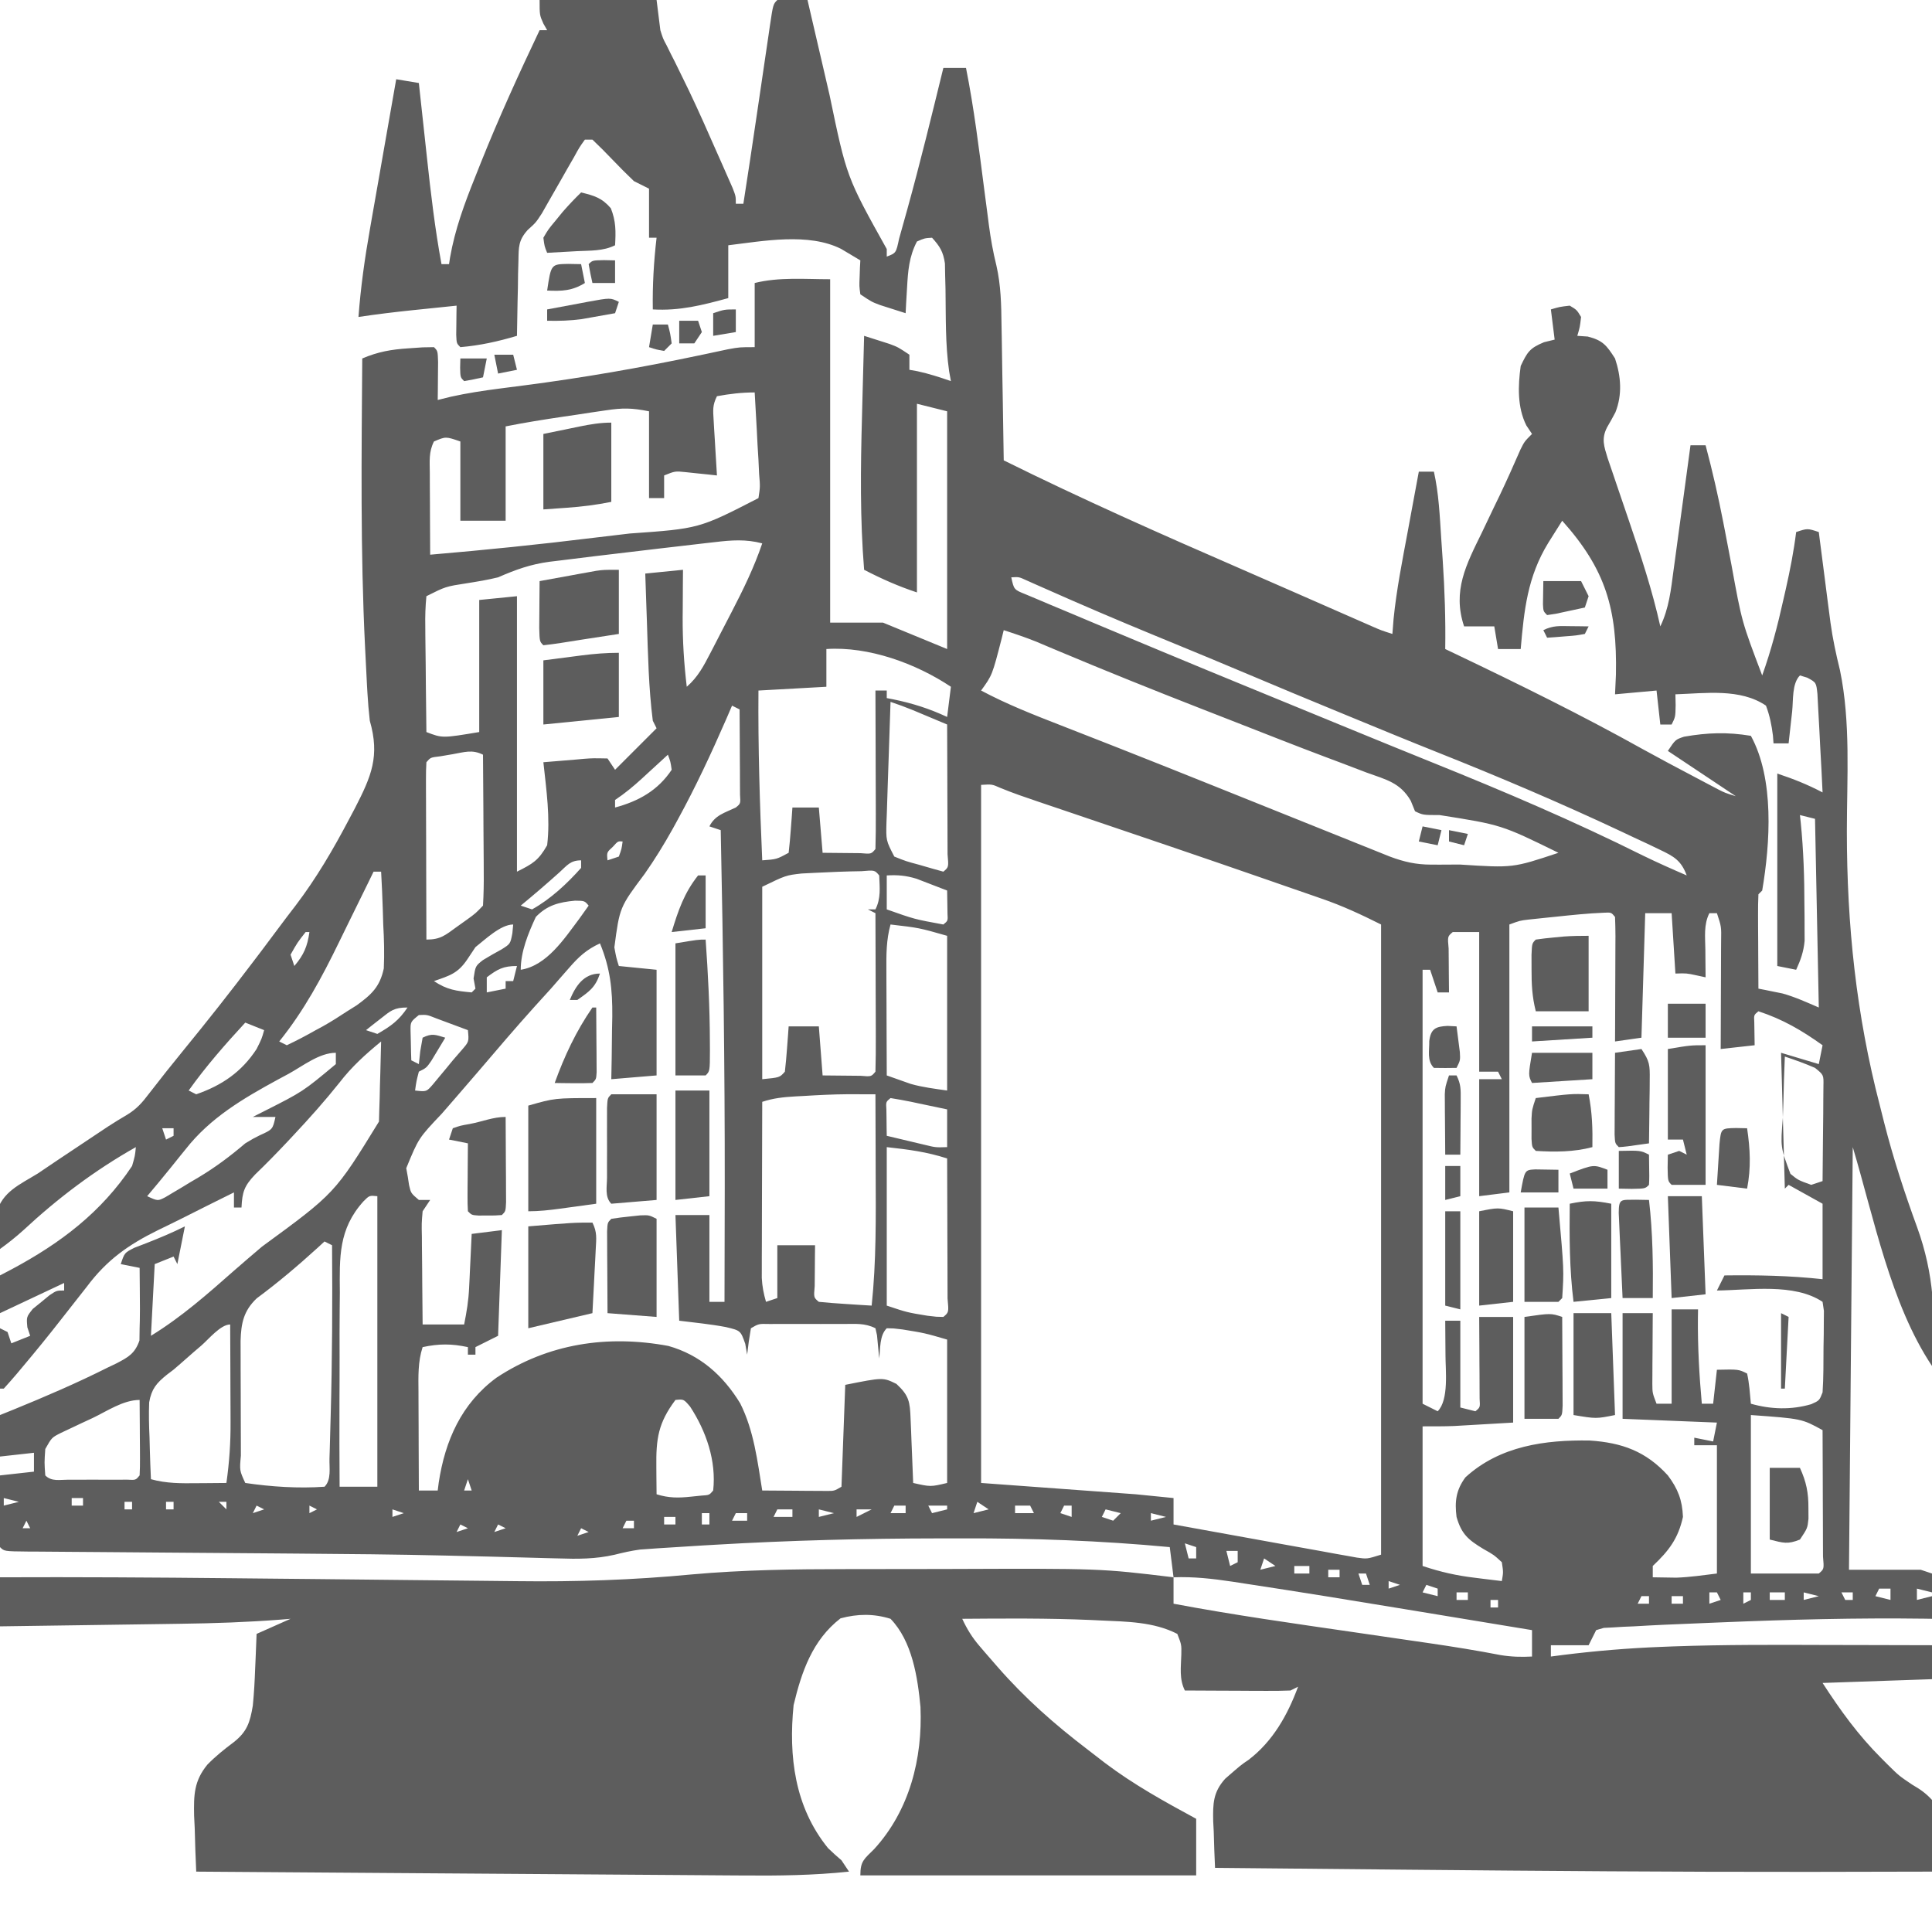 <svg xmlns="http://www.w3.org/2000/svg" width="120" height="120" viewBox="0 0 120 120" class="editor-view__logo-preview" data-v-7b637543="" data-v-1d79fc10=""><svg id="mark" viewBox="0 0 512 512" width="120" height="120" x="0" y="0" data-v-7b637543="" style="fill: rgb(93, 93, 93);"><rect x="0" y="0" width="100%" height="100%" fill="none" data-v-7b637543=""></rect><g data-v-7b637543="">
<path xmlns="http://www.w3.org/2000/svg" d="M0 0 C10.23 0 20.46 0 31 0 C31.33 2.64 31.66 5.28 32 8 C32.694 10.221 32.694 10.221 33.68 12.059 C34.027 12.763 34.373 13.466 34.731 14.192 C35.108 14.933 35.486 15.674 35.875 16.438 C36.687 18.09 37.495 19.743 38.301 21.398 C38.733 22.286 39.166 23.174 39.612 24.089 C42.207 29.53 44.633 35.046 47.062 40.562 C47.552 41.663 48.041 42.764 48.544 43.898 C48.995 44.923 49.446 45.948 49.91 47.004 C50.515 48.378 50.515 48.378 51.133 49.78 C52 52 52 52 52 54 C52.66 54 53.32 54 54 54 C55.194 46.344 56.346 38.682 57.473 31.016 C57.868 28.338 58.264 25.661 58.659 22.984 C58.931 21.14 59.202 19.296 59.471 17.451 C59.864 14.764 60.261 12.077 60.66 9.391 C60.78 8.562 60.9 7.733 61.023 6.878 C61.886 1.114 61.886 1.114 63 0 C65.671 -0.141 68.324 -0.042 71 0 C71.187 0.814 71.187 0.814 71.377 1.645 C72.694 7.377 74.027 13.104 75.37 18.829 C75.867 20.957 76.359 23.086 76.848 25.215 C81.365 46.931 81.365 46.931 92 66 C92 66.66 92 67.32 92 68 C94.464 67.061 94.464 67.061 95.262 63.293 C95.746 61.594 96.221 59.892 96.688 58.188 C96.942 57.278 97.197 56.368 97.459 55.431 C100.89 43.02 103.94 30.506 107 18 C108.98 18 110.96 18 113 18 C115.122 28.632 116.431 39.372 117.823 50.117 C118.139 52.55 118.46 54.982 118.781 57.414 C118.874 58.142 118.967 58.871 119.062 59.621 C119.545 63.26 120.168 66.775 121.05 70.339 C122.259 75.604 122.351 80.776 122.414 86.16 C122.443 87.706 122.443 87.706 122.473 89.283 C122.532 92.543 122.579 95.802 122.625 99.062 C122.663 101.286 122.702 103.509 122.742 105.732 C122.838 111.155 122.923 116.577 123 122 C143.69 132.254 164.735 141.582 185.909 150.784 C190.823 152.921 195.731 155.072 200.637 157.227 C202.132 157.883 203.627 158.539 205.122 159.196 C207.229 160.12 209.336 161.045 211.443 161.971 C213.344 162.806 215.246 163.64 217.148 164.473 C218.212 164.939 219.276 165.406 220.373 165.887 C223.034 167.055 223.034 167.055 226 168 C226.102 166.703 226.204 165.406 226.309 164.07 C227.089 156.265 228.626 148.58 230.062 140.875 C230.347 139.331 230.632 137.787 230.916 136.242 C231.606 132.494 232.302 128.747 233 125 C234.32 125 235.64 125 237 125 C238.295 130.791 238.546 136.627 238.93 142.535 C239.061 144.532 239.199 146.529 239.338 148.525 C239.858 156.364 240.124 164.145 240 172 C241.327 172.633 241.327 172.633 242.68 173.278 C259.519 181.321 276.184 189.516 292.486 198.611 C296.857 201.026 301.27 203.36 305.688 205.688 C306.485 206.11 307.282 206.533 308.103 206.968 C308.836 207.354 309.569 207.739 310.324 208.137 C310.964 208.474 311.605 208.811 312.264 209.159 C314.169 210.128 314.169 210.128 317 211 C316.455 210.636 315.909 210.273 315.348 209.898 C309.898 206.266 304.449 202.633 299 199 C301 196 301 196 303.285 195.234 C309.531 194.145 314.737 193.973 321 195 C327.245 206.404 326.134 223.433 324 236 C323.67 236.33 323.34 236.66 323 237 C322.913 238.854 322.893 240.711 322.902 242.566 C322.907 244.253 322.907 244.253 322.912 245.975 C322.92 247.159 322.929 248.343 322.938 249.562 C322.944 251.344 322.944 251.344 322.951 253.162 C322.963 256.108 322.979 259.054 323 262 C323.853 262.164 323.853 262.164 324.723 262.332 C325.495 262.491 326.267 262.649 327.062 262.812 C328.194 263.039 328.194 263.039 329.348 263.27 C332.673 264.185 335.83 265.641 339 267 C338.67 250.5 338.34 234 338 217 C336.68 216.67 335.36 216.34 334 216 C334.105 216.967 334.105 216.967 334.212 217.954 C334.949 225.274 335.183 232.52 335.188 239.875 C335.2 240.976 335.212 242.077 335.225 243.211 C335.227 244.273 335.228 245.335 335.23 246.43 C335.235 247.381 335.239 248.332 335.243 249.312 C334.982 252.204 334.204 254.372 333 257 C331.35 256.67 329.7 256.34 328 256 C328 239.17 328 222.34 328 205 C332.35 206.45 335.991 207.9 340 210 C339.813 205.905 339.601 201.812 339.365 197.72 C339.289 196.327 339.219 194.934 339.156 193.541 C339.065 191.539 338.947 189.539 338.828 187.539 C338.765 186.335 338.702 185.13 338.638 183.889 C338.317 180.874 338.317 180.874 335.948 179.591 C335.305 179.396 334.662 179.201 334 179 C331.855 181.145 332.26 185.584 331.938 188.562 C331.847 189.369 331.756 190.175 331.662 191.006 C331.438 193.003 331.218 195.002 331 197 C329.68 197 328.36 197 327 197 C326.923 195.969 326.923 195.969 326.844 194.918 C326.489 192.1 326.002 189.659 325 187 C318.181 182.363 308.954 183.739 301 184 C301.031 185.423 301.031 185.423 301.062 186.875 C301 190 301 190 300 192 C299.01 192 298.02 192 297 192 C296.67 189.03 296.34 186.06 296 183 C292.37 183.33 288.74 183.66 285 184 C285.079 182.271 285.157 180.543 285.238 178.762 C285.575 161.463 282.593 150.953 271 138 C270.211 139.251 269.424 140.502 268.637 141.754 C268.198 142.451 267.759 143.148 267.307 143.865 C261.787 152.879 260.903 161.646 260 172 C258.02 172 256.04 172 254 172 C253.67 170.02 253.34 168.04 253 166 C250.36 166 247.72 166 245 166 C241.857 156.572 245.563 149.615 249.688 141.188 C250.754 138.952 251.821 136.716 252.887 134.48 C253.409 133.401 253.932 132.321 254.47 131.208 C256.372 127.22 258.164 123.187 259.933 119.138 C261 117 261 117 263 115 C262.257 113.886 262.257 113.886 261.5 112.75 C259.077 107.916 259.279 102.252 260 97 C261.747 93.32 262.355 92.266 266.188 90.688 C267.116 90.461 268.044 90.234 269 90 C268.67 87.36 268.34 84.72 268 82 C270.312 81.312 270.312 81.312 273 81 C274.875 82.125 274.875 82.125 276 84 C275.688 86.688 275.688 86.688 275 89 C275.908 89.062 276.815 89.124 277.75 89.188 C281.787 90.197 282.787 91.557 285 95 C286.575 99.724 286.967 104.556 285.105 109.262 C284.396 110.617 283.655 111.957 282.875 113.273 C281.34 116.302 282.085 118.278 283.054 121.455 C283.538 122.887 284.027 124.317 284.52 125.746 C284.908 126.896 284.908 126.896 285.305 128.068 C286.412 131.341 287.53 134.61 288.647 137.879 C291.817 147.176 294.864 156.396 297 166 C299.305 161.212 299.819 156.313 300.508 151.105 C300.638 150.158 300.769 149.211 300.903 148.235 C301.316 145.22 301.721 142.204 302.125 139.188 C302.404 137.139 302.684 135.09 302.965 133.041 C303.65 128.028 304.327 123.014 305 118 C306.32 118 307.64 118 309 118 C310.801 124.759 312.354 131.541 313.684 138.406 C313.899 139.513 313.899 139.513 314.118 140.642 C314.708 143.694 315.295 146.746 315.872 149.8 C318.603 164.803 318.603 164.803 324 179 C326.365 172.383 328.105 165.732 329.625 158.875 C329.95 157.45 329.95 157.45 330.281 155.996 C331.402 151.01 332.368 146.071 333 141 C336 140 336 140 339 141 C339.158 142.245 339.158 142.245 339.32 143.516 C339.724 146.676 340.132 149.835 340.544 152.993 C340.805 155.001 341.06 157.009 341.314 159.018 C341.485 160.323 341.656 161.628 341.832 162.973 C341.92 163.649 342.008 164.325 342.099 165.022 C342.685 169.303 343.578 173.414 344.609 177.605 C347.489 191.507 346.442 206.149 346.436 220.298 C346.442 245.163 348.919 268.918 355.188 293 C355.573 294.532 355.958 296.064 356.344 297.597 C358.755 307.034 361.72 316.098 365.062 325.25 C369.541 337.582 370.046 348.998 369 362 C358.004 345.507 353.625 322.749 348 304 C347.67 340.96 347.34 377.92 347 416 C353.27 416 359.54 416 366 416 C366.99 416.33 367.98 416.66 369 417 C369 418.65 369 420.3 369 422 C367.68 421.67 366.36 421.34 365 421 C365 421.99 365 422.98 365 424 C366.32 423.67 367.64 423.34 369 423 C369 424.98 369 426.96 369 429 C368.348 428.99 367.696 428.979 367.024 428.968 C349.071 428.726 331.187 429.197 313.25 429.938 C312.174 429.981 311.098 430.025 309.989 430.07 C306.873 430.197 303.757 430.33 300.641 430.465 C299.253 430.523 299.253 430.523 297.837 430.582 C295.223 430.7 292.612 430.847 290 431 C289.072 431.038 288.143 431.076 287.186 431.116 C286.287 431.171 285.387 431.226 284.46 431.283 C283.651 431.325 282.842 431.367 282.009 431.409 C281.346 431.604 280.683 431.799 280 432 C279.34 433.32 278.68 434.64 278 436 C274.7 436 271.4 436 268 436 C268 436.99 268 437.98 268 439 C269.009 438.867 270.019 438.734 271.059 438.598 C279.777 437.508 288.47 436.78 297.25 436.438 C298.318 436.396 299.385 436.354 300.485 436.31 C314.175 435.824 327.866 435.892 341.562 435.938 C344.243 435.943 346.923 435.947 349.604 435.951 C356.069 435.962 362.535 435.979 369 436 C369 438.97 369 441.94 369 445 C354.645 445.495 354.645 445.495 340 446 C344.737 453.306 349.457 459.847 355.625 466 C356.413 466.79 356.413 466.79 357.218 467.596 C360.237 470.585 360.237 470.585 363.744 472.947 C365.818 474.151 367.385 475.219 369 477 C369.857 480.31 369.668 483.422 369.438 486.812 C369.406 487.696 369.374 488.58 369.342 489.49 C369.26 491.662 369.134 493.831 369 496 C358.708 496.033 348.417 496.052 338.125 496.062 C336.917 496.064 336.917 496.064 335.685 496.065 C300.872 496.098 266.062 495.821 231.25 495.5 C229.952 495.488 228.654 495.476 227.316 495.464 C211.211 495.315 195.105 495.16 179 495 C178.837 491.795 178.739 488.591 178.652 485.383 C178.606 484.48 178.559 483.578 178.511 482.648 C178.416 477.977 178.476 474.95 181.69 471.381 C185.88 467.725 185.88 467.725 187.875 466.383 C194.313 461.474 198.227 454.504 201 447 C200.34 447.33 199.68 447.66 199 448 C196.895 448.085 194.787 448.107 192.68 448.098 C191.423 448.094 190.166 448.091 188.871 448.088 C187.552 448.08 186.234 448.071 184.875 448.062 C183.535 448.057 182.195 448.053 180.855 448.049 C177.57 448.037 174.285 448.021 171 448 C169.456 444.912 169.982 441.813 170.062 438.41 C170.113 435.854 170.113 435.854 169 433 C162.731 429.776 155.589 429.755 148.688 429.438 C147.793 429.395 146.898 429.353 145.976 429.309 C134.655 428.827 123.328 428.908 112 429 C113.266 431.716 114.623 433.936 116.574 436.207 C117.322 437.081 117.322 437.081 118.085 437.973 C118.614 438.58 119.143 439.187 119.688 439.812 C120.234 440.442 120.781 441.071 121.344 441.72 C128.662 450.095 136.454 456.958 145.288 463.694 C146.795 464.843 148.293 466.005 149.789 467.168 C157.403 472.93 165.624 477.46 174 482 C174 486.95 174 491.9 174 497 C144.63 497 115.26 497 85 497 C85 493.143 86.024 492.678 88.688 490 C98.034 479.746 101.512 466.071 100.938 452.375 C100.187 444.469 98.748 434.95 93 429 C88.548 427.598 84.225 427.67 79.75 428.875 C72.308 434.625 69.427 443.033 67.312 451.875 C65.961 465.39 67.568 478.847 76.434 489.766 C77.577 490.892 78.784 491.953 80 493 C80.99 494.485 80.99 494.485 82 496 C72.607 496.995 63.29 497.106 53.858 497.022 C52.27 497.012 50.682 497.002 49.095 496.993 C44.821 496.966 40.547 496.934 36.273 496.899 C31.792 496.865 27.312 496.836 22.832 496.807 C14.364 496.751 5.897 496.69 -2.571 496.627 C-12.218 496.555 -21.865 496.489 -31.512 496.424 C-51.341 496.289 -71.171 496.147 -91 496 C-91.187 492.158 -91.299 488.318 -91.398 484.473 C-91.452 483.391 -91.505 482.31 -91.56 481.196 C-91.667 475.704 -91.599 471.955 -88.012 467.611 C-85.847 465.403 -83.513 463.534 -81.039 461.684 C-77.531 458.906 -76.739 456.469 -76 452 C-75.67 448.689 -75.496 445.388 -75.375 442.062 C-75.336 441.188 -75.298 440.313 -75.258 439.412 C-75.164 437.275 -75.081 435.138 -75 433 C-70.545 431.02 -70.545 431.02 -66 429 C-66.835 429.069 -67.67 429.137 -68.53 429.208 C-77.41 429.895 -86.241 430.202 -95.148 430.316 C-96.541 430.337 -97.933 430.358 -99.326 430.379 C-102.939 430.434 -106.552 430.484 -110.166 430.532 C-113.874 430.583 -117.581 430.638 -121.289 430.693 C-128.526 430.8 -135.763 430.901 -143 431 C-143 426.71 -143 422.42 -143 418 C-122.575 417.917 -102.155 418.035 -81.73 418.247 C-77.611 418.29 -73.492 418.33 -69.372 418.371 C-67.974 418.384 -66.576 418.398 -65.178 418.412 C-63.061 418.432 -60.944 418.453 -58.827 418.474 C-50.934 418.551 -43.041 418.633 -35.148 418.724 C-28.766 418.797 -22.384 418.863 -16.002 418.919 C-12.664 418.949 -9.326 418.984 -5.988 419.026 C9.57 419.222 24.809 418.724 40.295 417.243 C53.905 416.019 67.547 415.838 81.203 415.832 C82.982 415.829 84.76 415.825 86.539 415.822 C90.236 415.816 93.934 415.814 97.631 415.815 C101.37 415.815 105.109 415.808 108.847 415.794 C148.576 415.651 148.576 415.651 168 418 C167.67 415.36 167.34 412.72 167 410 C148.714 408.278 130.549 407.634 112.187 407.683 C110.092 407.688 107.998 407.689 105.903 407.69 C86.069 407.709 66.305 408.211 46.5 409.375 C45.408 409.438 44.315 409.501 43.19 409.566 C40.115 409.749 37.042 409.945 33.969 410.148 C33.084 410.204 32.2 410.259 31.288 410.316 C30.455 410.376 29.622 410.436 28.764 410.498 C28.056 410.546 27.348 410.595 26.619 410.646 C24.277 410.962 22.12 411.461 19.831 412.032 C14.8 413.175 10.073 413.171 4.938 412.994 C3.972 412.97 3.006 412.947 2.011 412.922 C-0.08 412.87 -2.171 412.813 -4.262 412.752 C-9.984 412.586 -15.706 412.457 -21.429 412.324 C-22.624 412.296 -23.819 412.267 -25.05 412.237 C-38.077 411.933 -51.103 411.817 -64.133 411.719 C-66.463 411.7 -68.794 411.681 -71.125 411.662 C-80.562 411.585 -90 411.515 -99.438 411.448 C-105.345 411.405 -111.252 411.358 -117.16 411.308 C-119.381 411.29 -121.601 411.274 -123.822 411.26 C-126.87 411.241 -129.918 411.216 -132.965 411.189 C-133.873 411.185 -134.78 411.181 -135.715 411.177 C-141.886 411.114 -141.886 411.114 -143 410 C-143.087 408.584 -143.107 407.164 -143.098 405.746 C-143.094 404.892 -143.091 404.038 -143.088 403.158 C-143.08 402.26 -143.071 401.363 -143.062 400.438 C-143.058 399.536 -143.053 398.634 -143.049 397.705 C-143.037 395.47 -143.019 393.235 -143 391 C-140.03 390.67 -137.06 390.34 -134 390 C-134 388.35 -134 386.7 -134 385 C-136.97 385.33 -139.94 385.66 -143 386 C-143 382.37 -143 378.74 -143 375 C-141.826 374.527 -140.651 374.054 -139.441 373.566 C-130.96 370.105 -122.56 366.495 -114.375 362.375 C-113.647 362.028 -112.92 361.68 -112.17 361.323 C-108.993 359.674 -107.244 358.701 -106.043 355.25 C-106.029 354.178 -106.015 353.105 -106 352 C-105.982 351.347 -105.965 350.695 -105.946 350.022 C-105.902 347.888 -105.912 345.76 -105.938 343.625 C-105.942 342.889 -105.947 342.153 -105.951 341.395 C-105.963 339.596 -105.981 337.798 -106 336 C-107.65 335.67 -109.3 335.34 -111 335 C-110 332 -110 332 -107.418 330.684 C-106.352 330.272 -105.286 329.861 -104.188 329.438 C-100.685 328.068 -97.37 326.685 -94 325 C-94.66 328.3 -95.32 331.6 -96 335 C-96.33 334.34 -96.66 333.68 -97 333 C-98.65 333.66 -100.3 334.32 -102 335 C-102.33 341.27 -102.66 347.54 -103 354 C-94.908 349.031 -88.03 342.961 -80.938 336.699 C-78.501 334.563 -76.035 332.462 -73.565 330.365 C-54.247 316.232 -54.247 316.232 -42.568 297.229 C-42.541 296.25 -42.515 295.271 -42.488 294.262 C-42.435 292.662 -42.435 292.662 -42.381 291.029 C-42.358 289.927 -42.336 288.824 -42.312 287.688 C-42.278 286.565 -42.244 285.443 -42.209 284.287 C-42.127 281.525 -42.057 278.763 -42 276 C-46.122 279.381 -49.797 282.693 -53.062 286.938 C-56.909 291.762 -60.969 296.311 -65.188 300.812 C-65.77 301.434 -66.352 302.056 -66.951 302.697 C-69.699 305.614 -72.479 308.464 -75.371 311.238 C-78.267 314.28 -78.803 315.871 -79 320 C-79.66 320 -80.32 320 -81 320 C-81 318.68 -81 317.36 -81 316 C-85.596 318.271 -90.179 320.564 -94.754 322.875 C-96.868 323.934 -98.993 324.967 -101.121 325.996 C-108.98 329.875 -114.7 333.898 -120 341 C-120.842 342.078 -121.687 343.153 -122.535 344.227 C-123.929 345.992 -125.32 347.759 -126.702 349.534 C-130.093 353.886 -133.57 358.156 -137.125 362.375 C-137.598 362.941 -138.072 363.506 -138.56 364.089 C-139.683 365.413 -140.838 366.71 -142 368 C-142.33 368 -142.66 368 -143 368 C-143 362.72 -143 357.44 -143 352 C-142.34 352.33 -141.68 352.66 -141 353 C-140.505 354.485 -140.505 354.485 -140 356 C-138.35 355.34 -136.7 354.68 -135 354 C-135.248 353.257 -135.495 352.515 -135.75 351.75 C-136 349 -136 349 -134.312 346.875 C-133.549 346.256 -132.786 345.637 -132 345 C-130.948 344.134 -130.948 344.134 -129.875 343.25 C-128 342 -128 342 -126 342 C-126 341.34 -126 340.68 -126 340 C-134.415 343.96 -134.415 343.96 -143 348 C-143 344.7 -143 341.4 -143 338 C-141.442 337.182 -141.442 337.182 -139.852 336.348 C-127.011 329.467 -116.205 321.336 -108 309 C-107.218 306.304 -107.218 306.304 -107 304 C-117.916 310.158 -127.671 317.524 -136.844 326.055 C-138.821 327.838 -140.843 329.441 -143 331 C-143.272 328.987 -143.465 326.963 -143.625 324.938 C-143.741 323.812 -143.857 322.687 -143.977 321.527 C-142.396 315.817 -137.864 313.986 -133 311 C-131.197 309.793 -129.399 308.58 -127.605 307.359 C-125.8 306.155 -123.994 304.952 -122.188 303.75 C-120.816 302.833 -120.816 302.833 -119.416 301.898 C-118.087 301.013 -118.087 301.013 -116.73 300.109 C-115.941 299.583 -115.151 299.057 -114.337 298.515 C-112.688 297.446 -111.011 296.42 -109.316 295.426 C-106.717 293.826 -105.338 292.239 -103.5 289.812 C-100.485 285.91 -97.43 282.055 -94.306 278.24 C-88.053 270.604 -81.959 262.868 -76 255 C-75.252 254.016 -74.505 253.033 -73.734 252.02 C-72.237 250.038 -70.749 248.05 -69.27 246.055 C-67.745 244.003 -66.201 241.967 -64.637 239.945 C-59.156 232.733 -54.72 225.14 -50.5 217.125 C-49.983 216.15 -49.467 215.175 -48.934 214.171 C-44.58 205.702 -42.295 200.413 -45 191 C-45.285 188.519 -45.49 186.028 -45.633 183.535 C-45.695 182.445 -45.695 182.445 -45.759 181.333 C-45.892 178.91 -46.01 176.487 -46.125 174.062 C-46.167 173.223 -46.21 172.384 -46.253 171.519 C-47.509 146.036 -47.185 120.505 -47 95 C-42.814 93.216 -39.309 92.603 -34.75 92.312 C-33.507 92.226 -32.265 92.14 -30.984 92.051 C-30 92.034 -29.015 92.017 -28 92 C-27 93 -27 93 -26.902 95.941 C-26.914 97.136 -26.926 98.331 -26.938 99.562 C-26.947 100.76 -26.956 101.958 -26.965 103.191 C-26.976 104.118 -26.988 105.045 -27 106 C-25.853 105.715 -24.705 105.43 -23.523 105.137 C-19.202 104.177 -14.864 103.525 -10.477 102.957 C-9.78 102.867 -9.083 102.776 -8.366 102.683 C-6.888 102.492 -5.409 102.302 -3.931 102.111 C11.532 100.107 26.773 97.45 42.029 94.236 C42.738 94.087 43.446 93.939 44.176 93.786 C46.087 93.383 47.996 92.974 49.904 92.563 C53 92 53 92 57 92 C57 86.39 57 80.78 57 75 C63.476 73.381 70.325 74 77 74 C77 104.03 77 134.06 77 165 C81.62 165 86.24 165 91 165 C96.61 167.31 102.22 169.62 108 172 C108 151.21 108 130.42 108 109 C104.04 108.01 104.04 108.01 100 107 C100 123.5 100 140 100 157 C94.963 155.321 90.664 153.412 86 151 C84.902 137.442 85.056 124.026 85.438 110.438 C85.491 108.347 85.544 106.257 85.596 104.166 C85.723 99.11 85.859 94.055 86 89 C87.439 89.453 88.876 89.912 90.312 90.375 C91.113 90.63 91.914 90.885 92.738 91.148 C95 92 95 92 98 94 C98 95.32 98 96.64 98 98 C98.701 98.124 99.403 98.248 100.125 98.375 C103.177 99.038 106.053 99.972 109 101 C108.843 100.127 108.685 99.255 108.523 98.355 C107.495 91.184 107.677 83.838 107.57 76.607 C107.524 74.847 107.524 74.847 107.477 73.051 C107.457 71.985 107.437 70.919 107.417 69.822 C106.956 66.704 106.092 65.308 104 63 C102.041 63.113 102.041 63.113 100 64 C97.897 68.026 97.627 71.823 97.375 76.312 C97.3 77.567 97.225 78.821 97.148 80.113 C97.099 81.066 97.05 82.019 97 83 C95.561 82.547 94.124 82.088 92.688 81.625 C91.887 81.37 91.086 81.115 90.262 80.852 C88 80 88 80 85 78 C84.707 75.836 84.707 75.836 84.812 73.375 C84.853 72.149 84.853 72.149 84.895 70.898 C84.929 70.272 84.964 69.645 85 69 C83.927 68.361 82.855 67.721 81.75 67.062 C81.147 66.703 80.543 66.343 79.922 65.973 C71.288 61.603 59.261 63.877 50 65 C50 69.62 50 74.24 50 79 C43.1 80.882 37.144 82.412 30 82 C29.897 75.583 30.255 69.373 31 63 C30.34 63 29.68 63 29 63 C29 58.71 29 54.42 29 50 C27.68 49.34 26.36 48.68 25 48 C23.068 46.157 21.21 44.309 19.375 42.375 C17.62 40.528 15.85 38.756 14 37 C13.34 37 12.68 37 12 37 C10.542 39.039 10.542 39.039 9.102 41.672 C8.54 42.646 7.978 43.621 7.398 44.625 C6.813 45.656 6.228 46.688 5.625 47.75 C4.477 49.769 3.324 51.785 2.164 53.797 C1.653 54.698 1.142 55.598 0.616 56.526 C-1 59 -1 59 -3.16 60.945 C-5.623 63.696 -5.538 65.425 -5.609 69.078 C-5.642 70.238 -5.674 71.398 -5.707 72.594 C-5.721 73.8 -5.735 75.007 -5.75 76.25 C-5.78 77.472 -5.809 78.694 -5.84 79.953 C-5.911 82.969 -5.963 85.984 -6 89 C-11.073 90.505 -15.743 91.547 -21 92 C-22 91 -22 91 -22.098 88.715 C-22.086 87.798 -22.074 86.882 -22.062 85.938 C-22.053 85.018 -22.044 84.099 -22.035 83.152 C-22.024 82.442 -22.012 81.732 -22 81 C-25.021 81.311 -28.042 81.624 -31.062 81.938 C-31.91 82.025 -32.758 82.112 -33.631 82.201 C-38.439 82.702 -43.219 83.28 -48 84 C-47.413 76.09 -46.319 68.358 -44.934 60.551 C-44.735 59.412 -44.537 58.274 -44.333 57.1 C-43.705 53.504 -43.071 49.908 -42.438 46.312 C-42.008 43.857 -41.579 41.402 -41.15 38.947 C-40.105 32.964 -39.054 26.982 -38 21 C-36.02 21.33 -34.04 21.66 -32 22 C-31.889 23.028 -31.779 24.055 -31.665 25.114 C-31.247 28.984 -30.824 32.853 -30.401 36.722 C-30.219 38.386 -30.039 40.05 -29.86 41.714 C-28.839 51.196 -27.732 60.615 -26 70 C-25.34 70 -24.68 70 -24 70 C-23.913 69.43 -23.826 68.861 -23.736 68.274 C-22.425 60.749 -19.902 53.946 -17.062 46.875 C-16.583 45.667 -16.104 44.459 -15.61 43.214 C-10.839 31.281 -5.512 19.607 0 8 C0.66 8 1.32 8 2 8 C1.67 7.423 1.34 6.845 1 6.25 C0 4 0 4 0 0 Z M47 105 C45.798 107.404 45.961 108.684 46.121 111.352 C46.169 112.202 46.218 113.053 46.268 113.93 C46.352 115.264 46.352 115.264 46.438 116.625 C46.49 117.522 46.542 118.419 46.596 119.344 C46.726 121.563 46.861 123.781 47 126 C45.861 125.874 45.861 125.874 44.699 125.746 C43.705 125.644 42.711 125.542 41.688 125.438 C40.701 125.333 39.715 125.229 38.699 125.121 C35.901 124.834 35.901 124.834 33 126 C33 127.98 33 129.96 33 132 C31.68 132 30.36 132 29 132 C29 124.41 29 116.82 29 109 C24.43 108.086 22.036 108.074 17.562 108.742 C16.338 108.921 15.113 109.101 13.852 109.285 C12.581 109.48 11.31 109.674 10 109.875 C8.729 110.062 7.458 110.249 6.148 110.441 C1.069 111.195 -3.963 111.993 -9 113 C-9 121.25 -9 129.5 -9 138 C-12.96 138 -16.92 138 -21 138 C-21 131.07 -21 124.14 -21 117 C-24.859 115.655 -24.859 115.655 -28 117 C-29.409 119.818 -29.112 122.173 -29.098 125.32 C-29.094 126.577 -29.091 127.834 -29.088 129.129 C-29.08 130.448 -29.071 131.766 -29.062 133.125 C-29.057 134.465 -29.053 135.805 -29.049 137.145 C-29.037 140.43 -29.021 143.715 -29 147 C-14.482 145.763 -0.008 144.289 14.453 142.505 C17.591 142.122 20.73 141.754 23.869 141.387 C42.276 140.09 42.276 140.09 58 132 C58.461 128.996 58.461 128.996 58.172 125.582 C58.114 124.328 58.056 123.075 57.996 121.783 C57.915 120.473 57.834 119.163 57.75 117.812 C57.682 116.477 57.615 115.142 57.551 113.807 C57.385 110.536 57.201 107.268 57 104 C53.562 104 50.38 104.374 47 105 Z M46.41 143.672 C45.677 143.754 44.944 143.836 44.189 143.92 C41.812 144.189 39.437 144.469 37.062 144.75 C35.429 144.939 33.796 145.128 32.163 145.316 C28.163 145.781 24.163 146.257 20.164 146.74 C18.2 146.976 16.235 147.208 14.271 147.44 C11.241 147.801 8.214 148.177 5.188 148.562 C4.337 148.665 3.487 148.767 2.612 148.872 C-2.393 149.543 -6.346 150.961 -11 153 C-13.727 153.672 -16.476 154.125 -19.25 154.562 C-24.905 155.437 -24.905 155.437 -30 158 C-30.267 160.766 -30.348 163.306 -30.293 166.07 C-30.289 166.867 -30.284 167.663 -30.28 168.483 C-30.263 171.031 -30.226 173.578 -30.188 176.125 C-30.172 177.85 -30.159 179.576 -30.146 181.301 C-30.113 185.534 -30.062 189.767 -30 194 C-25.778 195.63 -25.778 195.63 -16 194 C-16 182.45 -16 170.9 -16 159 C-12.7 158.67 -9.4 158.34 -6 158 C-6 182.09 -6 206.18 -6 231 C-1.78 228.89 -0.306 228.036 2 224 C2.867 216.745 1.783 209.231 1 202 C3.791 201.752 6.581 201.526 9.375 201.312 C10.169 201.24 10.963 201.167 11.781 201.092 C14.086 200.926 14.086 200.926 18 201 C18.66 201.99 19.32 202.98 20 204 C23.63 200.37 27.26 196.74 31 193 C30.67 192.34 30.34 191.68 30 191 C28.889 182.31 28.727 173.497 28.438 164.75 C28.394 163.516 28.351 162.283 28.307 161.012 C28.202 158.008 28.1 155.004 28 152 C31.3 151.67 34.6 151.34 38 151 C37.988 152.4 37.977 153.8 37.965 155.242 C37.955 157.12 37.946 158.997 37.938 160.875 C37.925 162.252 37.925 162.252 37.912 163.656 C37.89 169.834 38.261 175.867 39 182 C41.943 179.436 43.464 176.527 45.25 173.082 C45.549 172.506 45.849 171.93 46.157 171.336 C46.789 170.118 47.417 168.898 48.043 167.677 C48.99 165.832 49.947 163.993 50.906 162.154 C53.983 156.215 56.851 150.343 59 144 C54.675 142.843 50.793 143.145 46.41 143.672 Z M125 153 C125.706 156.266 125.706 156.266 128.866 157.527 C130.151 158.08 131.441 158.621 132.734 159.152 C133.43 159.448 134.126 159.744 134.843 160.049 C137.141 161.022 139.445 161.98 141.75 162.938 C143.359 163.615 144.968 164.294 146.577 164.973 C150.632 166.681 154.692 168.377 158.754 170.066 C160.794 170.914 162.833 171.765 164.871 172.617 C172.561 175.829 180.266 179.007 187.976 182.17 C190.124 183.051 192.272 183.933 194.419 184.815 C198.411 186.455 202.403 188.094 206.396 189.732 C208.877 190.751 211.359 191.771 213.84 192.79 C221.44 195.911 229.044 199.023 236.665 202.095 C255.559 209.711 274.119 217.614 292.354 226.709 C296.19 228.58 300.082 230.31 304 232 C302.526 228.045 300.632 226.967 296.883 225.188 C295.815 224.675 294.746 224.163 293.646 223.635 C291.903 222.826 291.903 222.826 290.125 222 C288.915 221.429 287.705 220.857 286.495 220.285 C270.509 212.771 254.243 205.862 237.832 199.331 C230.28 196.323 222.765 193.224 215.25 190.125 C214.503 189.817 213.757 189.51 212.988 189.193 C203.996 185.488 195.012 181.768 186.059 177.973 C180.23 175.506 174.38 173.092 168.528 170.681 C167.594 170.296 167.594 170.296 166.641 169.904 C165.388 169.388 164.134 168.871 162.88 168.355 C153.156 164.348 143.49 160.22 133.88 155.946 C132.998 155.556 132.116 155.167 131.207 154.766 C130.439 154.423 129.67 154.08 128.878 153.728 C127.025 152.88 127.025 152.88 125 153 Z M123 167 C122.818 167.736 122.636 168.472 122.449 169.23 C119.953 178.923 119.953 178.923 117 183 C123.825 186.637 130.937 189.429 138.135 192.229 C142.266 193.837 146.393 195.457 150.52 197.078 C151.451 197.444 152.383 197.81 153.343 198.187 C162.185 201.665 171.005 205.197 179.824 208.734 C181.301 209.327 182.778 209.919 184.255 210.511 C190.198 212.894 196.141 215.278 202.082 217.667 C205.629 219.093 209.176 220.517 212.724 221.939 C214.048 222.47 215.373 223.003 216.697 223.536 C218.524 224.272 220.353 225.005 222.182 225.738 C223.213 226.152 224.245 226.567 225.307 226.994 C229.045 228.391 232.22 229.127 236.203 229.133 C237.012 229.135 237.82 229.137 238.653 229.139 C239.938 229.132 239.938 229.132 241.25 229.125 C242.132 229.122 243.013 229.118 243.921 229.115 C257.933 230.022 257.933 230.022 270 226 C254.891 218.587 254.891 218.587 238.496 216 C234.112 216 234.112 216 232 215 C231.625 214.077 231.25 213.154 230.863 212.203 C228.066 207.394 224.277 206.587 219.188 204.75 C216.926 203.889 214.664 203.026 212.402 202.164 C211.087 201.671 209.772 201.177 208.457 200.685 C200.362 197.639 192.318 194.459 184.265 191.305 C181.25 190.125 178.235 188.949 175.219 187.772 C162.584 182.838 150.005 177.789 137.501 172.528 C135.923 171.864 135.923 171.864 134.312 171.188 C133.422 170.81 132.531 170.432 131.613 170.043 C128.776 168.91 125.906 167.94 123 167 Z M76 172 C76 175.3 76 178.6 76 182 C70.06 182.33 64.12 182.66 58 183 C57.881 198.028 58.339 212.987 59 228 C62.818 227.725 62.818 227.725 66 226 C66.234 223.984 66.413 221.962 66.562 219.938 C66.646 218.833 66.73 217.728 66.816 216.59 C66.877 215.735 66.938 214.881 67 214 C69.31 214 71.62 214 74 214 C74.33 217.96 74.66 221.92 75 226 C77.146 226.027 79.292 226.046 81.438 226.062 C82.632 226.074 83.827 226.086 85.059 226.098 C87.889 226.339 87.889 226.339 89 225 C89.089 221.897 89.115 218.817 89.098 215.715 C89.096 214.319 89.096 214.319 89.093 212.894 C89.088 209.909 89.075 206.923 89.062 203.938 C89.057 201.919 89.053 199.9 89.049 197.881 C89.038 192.921 89.021 187.96 89 183 C89.99 183 90.98 183 92 183 C92 183.66 92 184.32 92 185 C92.853 185.164 92.853 185.164 93.723 185.332 C98.823 186.379 103.284 187.793 108 190 C108.33 187.36 108.66 184.72 109 182 C99.737 175.824 87.201 171.253 76 172 Z M93 186 C92.808 191.356 92.629 196.713 92.463 202.071 C92.404 203.893 92.342 205.716 92.276 207.538 C92.182 210.157 92.102 212.775 92.023 215.395 C91.991 216.21 91.959 217.026 91.926 217.866 C91.79 222.722 91.79 222.722 94 227 C97.097 228.242 97.097 228.242 100.625 229.188 C101.814 229.532 103.002 229.876 104.227 230.23 C105.599 230.611 105.599 230.611 107 231 C108.417 229.811 108.417 229.811 108.114 226.398 C108.113 224.795 108.108 223.193 108.098 221.59 C108.096 220.748 108.095 219.906 108.093 219.038 C108.088 216.338 108.075 213.638 108.062 210.938 C108.057 209.111 108.053 207.285 108.049 205.459 C108.038 200.973 108.021 196.486 108 192 C106.063 191.186 104.125 190.374 102.188 189.562 C101.109 189.11 100.03 188.658 98.918 188.191 C96.97 187.396 94.996 186.665 93 186 Z M51 187 C50.478 188.212 49.956 189.423 49.418 190.672 C45.479 199.69 41.354 208.554 36.625 217.188 C36.173 218.013 35.721 218.838 35.256 219.688 C32.951 223.803 30.534 227.755 27.82 231.613 C21.216 240.432 21.216 240.432 19.812 251.062 C20.322 253.844 20.322 253.844 21 256 C24.3 256.33 27.6 256.66 31 257 C31 266.24 31 275.48 31 285 C25.06 285.495 25.06 285.495 19 286 C19.035 284.155 19.07 282.311 19.105 280.41 C19.134 277.961 19.161 275.512 19.188 273.062 C19.213 271.85 19.238 270.638 19.264 269.389 C19.322 262.225 18.73 256.641 16 250 C12.423 251.668 10.415 253.504 7.812 256.5 C7.021 257.402 6.23 258.305 5.414 259.234 C4.617 260.147 3.821 261.06 3 262 C1.565 263.585 0.127 265.169 -1.312 266.75 C-6.454 272.462 -11.436 278.307 -16.421 284.155 C-18.026 286.03 -19.64 287.897 -21.258 289.762 C-21.79 290.378 -22.323 290.993 -22.872 291.628 C-23.88 292.793 -24.891 293.957 -25.904 295.118 C-32.068 301.618 -32.068 301.618 -35.34 309.582 C-35.141 310.686 -35.141 310.686 -34.938 311.812 C-34.823 312.561 -34.708 313.31 -34.59 314.082 C-34.098 316.214 -34.098 316.214 -32 318 C-31.01 318 -30.02 318 -29 318 C-29.66 318.99 -30.32 319.98 -31 321 C-31.277 324.203 -31.277 324.203 -31.195 327.855 C-31.191 328.848 -31.191 328.848 -31.187 329.86 C-31.176 331.97 -31.15 334.078 -31.125 336.188 C-31.115 337.619 -31.106 339.051 -31.098 340.482 C-31.076 343.988 -31.041 347.494 -31 351 C-27.37 351 -23.74 351 -20 351 C-19.319 347.594 -18.845 344.754 -18.684 341.355 C-18.642 340.514 -18.6 339.673 -18.557 338.807 C-18.517 337.942 -18.478 337.078 -18.438 336.188 C-18.394 335.304 -18.351 334.42 -18.307 333.51 C-18.201 331.34 -18.1 329.17 -18 327 C-15.36 326.67 -12.72 326.34 -10 326 C-10.33 335.24 -10.66 344.48 -11 354 C-12.98 354.99 -14.96 355.98 -17 357 C-17 357.66 -17 358.32 -17 359 C-17.66 359 -18.32 359 -19 359 C-19 358.34 -19 357.68 -19 357 C-23.333 356.072 -26.667 356.072 -31 357 C-32.272 360.89 -32.127 364.786 -32.098 368.828 C-32.096 369.577 -32.095 370.326 -32.093 371.098 C-32.088 373.482 -32.075 375.866 -32.062 378.25 C-32.057 379.87 -32.053 381.49 -32.049 383.109 C-32.038 387.073 -32.021 391.036 -32 395 C-30.35 395 -28.7 395 -27 395 C-26.87 393.983 -26.87 393.983 -26.738 392.945 C-25.052 381.775 -20.711 371.951 -11.453 365.121 C2.248 356.056 17.963 353.687 34.125 356.688 C42.546 359.06 48.659 364.529 53.152 371.887 C56.778 379.07 57.727 387.137 59 395 C62.125 395.029 65.25 395.047 68.375 395.062 C69.264 395.071 70.154 395.079 71.07 395.088 C71.921 395.091 72.772 395.094 73.648 395.098 C74.434 395.103 75.219 395.108 76.029 395.114 C78.078 395.126 78.078 395.126 80 394 C80.33 385.09 80.66 376.18 81 367 C91 365 91 365 94.562 366.75 C97.96 369.886 98.136 371.528 98.316 376.008 C98.379 377.487 98.379 377.487 98.443 378.996 C98.483 380.029 98.522 381.061 98.562 382.125 C98.606 383.165 98.649 384.206 98.693 385.277 C98.8 387.851 98.902 390.426 99 393 C103.615 394.042 103.615 394.042 108 393 C108 380.46 108 367.92 108 355 C102.053 353.27 102.053 353.27 96.125 352.312 C95.364 352.226 94.604 352.14 93.82 352.051 C92.919 352.026 92.919 352.026 92 352 C90.032 353.968 90.338 357.348 90 360 C89.805 357.949 89.609 355.898 89.414 353.848 C89.277 353.238 89.141 352.628 89 352 C86.15 350.575 83.714 350.87 80.531 350.867 C79.238 350.866 77.945 350.865 76.613 350.863 C75.939 350.865 75.264 350.867 74.569 350.87 C72.508 350.875 70.447 350.87 68.387 350.863 C67.094 350.865 65.801 350.866 64.469 350.867 C62.681 350.869 62.681 350.869 60.857 350.871 C58.054 350.804 58.054 350.804 56 352 C55.593 354.322 55.256 356.657 55 359 C54.835 358.051 54.67 357.103 54.5 356.125 C53.265 352.617 53.265 352.617 49.375 351.688 C45.287 350.912 41.123 350.515 37 350 C36.67 340.76 36.34 331.52 36 322 C38.97 322 41.94 322 45 322 C45 329.59 45 337.18 45 345 C46.32 345 47.64 345 49 345 C49.031 335.417 49.051 325.833 49.062 316.25 C49.063 315.529 49.064 314.809 49.065 314.066 C49.098 282.702 48.647 251.357 48 220 C46.515 219.505 46.515 219.505 45 219 C46.503 215.993 49.042 215.417 52 214 C53.273 212.951 53.273 212.951 53.114 210.592 C53.108 209.549 53.103 208.507 53.098 207.434 C53.094 206.309 53.091 205.184 53.088 204.025 C53.08 202.841 53.071 201.657 53.062 200.438 C53.058 199.25 53.053 198.062 53.049 196.838 C53.037 193.892 53.021 190.946 53 188 C52.01 187.505 52.01 187.505 51 187 Z M-23.062 199.875 C-24.689 200.15 -24.689 200.15 -26.348 200.43 C-28.911 200.73 -28.911 200.73 -30 202 C-30.093 203.474 -30.117 204.952 -30.114 206.428 C-30.113 207.369 -30.113 208.31 -30.113 209.279 C-30.108 210.302 -30.103 211.325 -30.098 212.379 C-30.096 213.421 -30.095 214.463 -30.093 215.536 C-30.088 218.878 -30.075 222.22 -30.062 225.562 C-30.057 227.822 -30.053 230.082 -30.049 232.342 C-30.038 237.895 -30.021 243.447 -30 249 C-26.207 249 -24.983 247.823 -21.938 245.625 C-21.06 244.999 -20.182 244.372 -19.277 243.727 C-16.961 242.052 -16.961 242.052 -15 240 C-14.825 236.987 -14.769 234.067 -14.805 231.055 C-14.808 230.17 -14.81 229.285 -14.813 228.373 C-14.824 225.54 -14.85 222.708 -14.875 219.875 C-14.885 217.957 -14.894 216.039 -14.902 214.121 C-14.924 209.414 -14.959 204.707 -15 200 C-17.892 198.554 -19.909 199.326 -23.062 199.875 Z M34 200 C33.241 200.699 32.481 201.397 31.699 202.117 C30.695 203.037 29.691 203.956 28.688 204.875 C27.938 205.565 27.938 205.565 27.174 206.27 C24.858 208.386 22.617 210.255 20 212 C20 212.66 20 213.32 20 214 C26.298 212.31 31.365 209.453 35 204 C34.692 201.847 34.692 201.847 34 200 Z M117 208 C117 269.05 117 330.1 117 393 C130.53 393.99 144.06 394.98 158 396 C161.3 396.33 164.6 396.66 168 397 C168 399.31 168 401.62 168 404 C175.188 405.312 182.378 406.61 189.57 407.9 C192.017 408.341 194.463 408.784 196.909 409.23 C200.422 409.871 203.937 410.501 207.453 411.129 C209.096 411.432 209.096 411.432 210.771 411.741 C211.792 411.921 212.813 412.102 213.864 412.287 C214.761 412.449 215.659 412.612 216.583 412.779 C219.292 413.161 219.292 413.161 223 412 C223 356.89 223 301.78 223 245 C217.694 242.347 212.771 240.047 207.227 238.145 C206.485 237.885 205.744 237.626 204.98 237.359 C202.53 236.505 200.078 235.659 197.625 234.812 C195.89 234.21 194.155 233.606 192.421 233.003 C175.374 227.085 158.286 221.29 141.192 215.511 C139.629 214.982 139.629 214.982 138.035 214.443 C136.08 213.781 134.124 213.12 132.168 212.461 C128.76 211.307 125.388 210.16 122.061 208.786 C119.901 207.822 119.901 207.822 117 208 Z M19.438 224.375 C17.779 225.888 17.779 225.888 18 228 C18.99 227.67 19.98 227.34 21 227 C21.733 224.985 21.733 224.985 22 223 C20.778 222.89 20.778 222.89 19.438 224.375 Z M5.25 231.188 C1.891 234.204 -1.518 237.127 -5 240 C-4.01 240.33 -3.02 240.66 -2 241 C2.898 238.275 7.289 234.175 11 230 C11 229.34 11 228.68 11 228 C8.16 228 7.329 229.298 5.25 231.188 Z M-44 231 C-44.473 231.972 -44.946 232.945 -45.434 233.947 C-47.22 237.61 -49.02 241.267 -50.824 244.922 C-51.597 246.494 -52.367 248.068 -53.133 249.644 C-57.724 259.081 -62.398 267.782 -69 276 C-68.34 276.33 -67.68 276.66 -67 277 C-64.391 275.772 -61.938 274.485 -59.438 273.062 C-58.759 272.696 -58.08 272.329 -57.381 271.951 C-55.189 270.718 -53.098 269.388 -51 268 C-50.17 267.48 -49.34 266.961 -48.485 266.425 C-44.538 263.551 -42.321 261.52 -41.29 256.641 C-41.114 252.722 -41.213 248.916 -41.438 245 C-41.483 243.639 -41.524 242.279 -41.561 240.918 C-41.666 237.608 -41.814 234.306 -42 231 C-42.66 231 -43.32 231 -44 231 Z M72.875 231.312 C71.738 231.371 70.601 231.429 69.43 231.488 C65.276 231.96 65.276 231.96 59 235 C59 251.83 59 268.66 59 286 C63.63 285.555 63.63 285.555 65 284 C65.234 281.984 65.413 279.962 65.562 277.938 C65.688 276.28 65.688 276.28 65.816 274.59 C65.877 273.735 65.938 272.881 66 272 C68.64 272 71.28 272 74 272 C74.33 276.29 74.66 280.58 75 285 C77.124 285.021 79.249 285.041 81.438 285.062 C82.632 285.074 83.827 285.086 85.059 285.098 C87.889 285.339 87.889 285.339 89 284 C89.089 280.897 89.115 277.817 89.098 274.715 C89.096 273.319 89.096 273.319 89.093 271.894 C89.088 268.909 89.075 265.923 89.062 262.938 C89.057 260.919 89.053 258.9 89.049 256.881 C89.038 251.921 89.021 246.96 89 242 C88.34 241.67 87.68 241.34 87 241 C87.66 241 88.32 241 89 241 C90.491 238.018 90.119 235.284 90 232 C88.801 230.573 88.801 230.573 85.312 230.875 C81.163 230.935 77.02 231.096 72.875 231.312 Z M92 232 C92 234.97 92 237.94 92 241 C99.351 243.603 99.351 243.603 107 245 C108.206 244.017 108.206 244.017 108.098 242.152 C108.086 241.421 108.074 240.691 108.062 239.938 C108.042 238.638 108.021 237.339 108 236 C106.275 235.323 104.545 234.659 102.812 234 C101.85 233.629 100.887 233.257 99.895 232.875 C97.078 232.024 94.918 231.829 92 232 Z M-1 243 C-3.012 247.33 -5 252.165 -5 257 C1.916 255.909 6.524 248.786 10.5 243.5 C11.34 242.338 12.176 241.173 13 240 C11.923 238.716 11.923 238.716 9.375 238.688 C5.108 239.083 1.981 239.897 -1 243 Z M269.375 242.938 C268.087 243.068 268.087 243.068 266.773 243.201 C265.536 243.332 265.536 243.332 264.273 243.465 C263.151 243.583 263.151 243.583 262.005 243.703 C259.799 243.97 259.799 243.97 257 245 C257 268.43 257 291.86 257 316 C254.36 316.33 251.72 316.66 249 317 C249 306.77 249 296.54 249 286 C250.98 286 252.96 286 255 286 C254.67 285.34 254.34 284.68 254 284 C252.35 284 250.7 284 249 284 C249 271.79 249 259.58 249 247 C246.69 247 244.38 247 242 247 C240.608 248.163 240.608 248.163 240.902 251.379 C240.909 252.773 240.921 254.168 240.938 255.562 C240.942 256.273 240.947 256.984 240.951 257.717 C240.963 259.478 240.981 261.239 241 263 C240.01 263 239.02 263 238 263 C237.34 261.02 236.68 259.04 236 257 C235.34 257 234.68 257 234 257 C234 294.95 234 332.9 234 372 C235.32 372.66 236.64 373.32 238 374 C241.026 370.974 240.057 363.015 240.068 359.075 C240.06 356.05 240.035 353.025 240 350 C241.32 350 242.64 350 244 350 C244 357.59 244 365.18 244 373 C245.32 373.33 246.64 373.66 248 374 C249.262 372.962 249.262 372.962 249.114 370.683 C249.108 369.683 249.103 368.683 249.098 367.652 C249.094 366.573 249.091 365.493 249.088 364.381 C249.08 363.245 249.071 362.108 249.062 360.938 C249.058 359.797 249.053 358.657 249.049 357.482 C249.037 354.655 249.021 351.827 249 349 C251.97 349 254.94 349 258 349 C258 358.24 258 367.48 258 377 C255.154 377.165 252.308 377.33 249.375 377.5 C248.49 377.552 247.605 377.604 246.693 377.658 C245.977 377.699 245.261 377.739 244.523 377.781 C243.439 377.844 243.439 377.844 242.333 377.908 C239.558 378.017 236.778 378 234 378 C234 390.21 234 402.42 234 415 C238.76 416.587 242.965 417.545 247.875 418.125 C248.908 418.255 248.908 418.255 249.961 418.387 C251.64 418.597 253.32 418.799 255 419 C255.408 416.648 255.408 416.648 255 414 C252.88 412.045 252.88 412.045 250.125 410.5 C246.112 408.076 244.302 406.566 243 402 C242.48 397.927 242.854 394.895 245.344 391.516 C254.483 383.153 266.517 381.555 278.305 381.754 C286.848 382.323 293.173 384.604 299 391 C301.667 394.556 302.825 397.542 303 402 C301.732 407.751 299.276 410.955 295 415 C295 415.99 295 416.98 295 418 C296.333 418.028 297.667 418.047 299 418.062 C300.114 418.08 300.114 418.08 301.25 418.098 C304.85 417.97 308.426 417.447 312 417 C312 405.78 312 394.56 312 383 C310.02 383 308.04 383 306 383 C306 382.34 306 381.68 306 381 C307.65 381.33 309.3 381.66 311 382 C311.33 380.35 311.66 378.7 312 377 C303.75 376.67 295.5 376.34 287 376 C287 366.76 287 357.52 287 348 C289.64 348 292.28 348 295 348 C294.995 348.62 294.99 349.241 294.984 349.88 C294.963 352.691 294.95 355.502 294.938 358.312 C294.925 359.777 294.925 359.777 294.912 361.271 C294.909 362.209 294.906 363.147 294.902 364.113 C294.897 364.977 294.892 365.841 294.886 366.732 C294.907 369.167 294.907 369.167 296 372 C297.32 372 298.64 372 300 372 C300 363.75 300 355.5 300 347 C302.31 347 304.62 347 307 347 C306.988 347.715 306.977 348.431 306.965 349.168 C306.895 356.829 307.311 364.371 308 372 C308.99 372 309.98 372 311 372 C311.33 369.03 311.66 366.06 312 363 C317.75 362.875 317.75 362.875 320 364 C320.594 366.649 320.742 369.292 321 372 C326.319 373.508 331.681 373.676 337 372.125 C339.154 371.159 339.154 371.159 340 369 C340.268 365.006 340.232 361.002 340.25 357 C340.271 355.881 340.291 354.762 340.312 353.609 C340.318 352.542 340.323 351.475 340.328 350.375 C340.337 349.393 340.347 348.41 340.356 347.398 C340.18 346.211 340.18 346.211 340 345 C332.462 339.975 320.761 341.895 312 342 C312.99 340.02 312.99 340.02 314 338 C322.761 337.894 331.279 338.044 340 339 C340 332.4 340 325.8 340 319 C337.03 317.35 334.06 315.7 331 314 C330.67 314.33 330.34 314.66 330 315 C329.67 303.12 329.34 291.24 329 279 C332.3 279.99 335.6 280.98 339 282 C339.33 280.35 339.66 278.7 340 277 C334.509 273.072 329.427 270.103 323 268 C321.794 268.983 321.794 268.983 321.902 270.848 C321.914 271.579 321.926 272.309 321.938 273.062 C321.958 274.362 321.979 275.661 322 277 C317.545 277.495 317.545 277.495 313 278 C313.008 276.471 313.008 276.471 313.016 274.911 C313.034 271.135 313.045 267.359 313.055 263.583 C313.06 261.948 313.067 260.313 313.075 258.677 C313.088 256.329 313.093 253.981 313.098 251.633 C313.103 250.899 313.108 250.166 313.113 249.41 C313.183 245.579 313.183 245.579 312 242 C311.34 242 310.68 242 310 242 C308.467 245.065 308.897 248.268 308.938 251.625 C308.942 252.331 308.947 253.038 308.951 253.766 C308.963 255.51 308.981 257.255 309 259 C308.237 258.835 307.474 258.67 306.688 258.5 C303.964 257.909 303.964 257.909 301 258 C300.67 252.72 300.34 247.44 300 242 C297.69 242 295.38 242 293 242 C292.67 252.89 292.34 263.78 292 275 C288.535 275.495 288.535 275.495 285 276 C285.005 275.006 285.01 274.011 285.016 272.987 C285.034 269.31 285.045 265.633 285.055 261.956 C285.06 260.362 285.067 258.768 285.075 257.175 C285.088 254.888 285.093 252.602 285.098 250.316 C285.103 249.6 285.108 248.883 285.113 248.145 C285.113 246.429 285.062 244.714 285 243 C284.004 241.783 284.004 241.783 282.039 241.879 C277.796 242.048 273.596 242.487 269.375 242.938 Z M93 245 C91.856 249.097 91.874 253.041 91.902 257.266 C91.904 258.059 91.905 258.852 91.907 259.67 C91.912 262.197 91.925 264.723 91.938 267.25 C91.943 268.966 91.947 270.682 91.951 272.398 C91.962 276.599 91.979 280.799 92 285 C93.351 285.487 94.706 285.964 96.062 286.438 C96.817 286.704 97.571 286.971 98.348 287.246 C101.493 288.14 104.763 288.538 108 289 C108 275.47 108 261.94 108 248 C100.576 245.882 100.576 245.882 93 245 Z M-17 251 C-18.052 252.578 -18.052 252.578 -19.125 254.188 C-21.635 257.953 -23.788 258.542 -28 260 C-24.54 262.307 -22.098 262.621 -18 263 C-17.67 262.67 -17.34 262.34 -17 262 C-17.165 261.113 -17.33 260.226 -17.5 259.312 C-17 256 -17 256 -15.035 254.445 C-13.404 253.451 -11.747 252.497 -10.066 251.59 C-7.753 250.133 -7.753 250.133 -7.215 247.316 C-7.144 246.552 -7.073 245.788 -7 245 C-10.319 245 -14.49 249.041 -17 251 Z M-62 247 C-64.199 249.798 -64.199 249.798 -66 253 C-65.67 253.99 -65.34 254.98 -65 256 C-62.497 253.062 -61.531 250.821 -61 247 C-61.33 247 -61.66 247 -62 247 Z M-14 259 C-14 260.32 -14 261.64 -14 263 C-12.35 262.67 -10.7 262.34 -9 262 C-9 261.34 -9 260.68 -9 260 C-8.34 260 -7.68 260 -7 260 C-6.67 258.68 -6.34 257.36 -6 256 C-9.636 256 -11.126 256.825 -14 259 Z M-42.188 270 C-43.261 270.835 -43.261 270.835 -44.355 271.688 C-44.898 272.121 -45.441 272.554 -46 273 C-45.01 273.33 -44.02 273.66 -43 274 C-39.429 271.959 -37.295 270.442 -35 267 C-38.606 267 -39.413 267.817 -42.188 270 Z M-32 269 C-34.243 270.812 -34.243 270.812 -34.195 273.383 C-34.172 274.288 -34.149 275.193 -34.125 276.125 C-34.107 277.035 -34.089 277.945 -34.07 278.883 C-34.047 279.581 -34.024 280.28 -34 281 C-33.01 281.495 -33.01 281.495 -32 282 C-31.876 280.866 -31.753 279.731 -31.625 278.562 C-31.419 277.387 -31.212 276.211 -31 275 C-28.509 273.755 -27.589 274.223 -25 275 C-25.786 276.316 -26.579 277.628 -27.375 278.938 C-27.816 279.668 -28.257 280.399 -28.711 281.152 C-30 283 -30 283 -32 284 C-32.656 286.527 -32.656 286.527 -33 289 C-29.981 289.341 -29.981 289.341 -28.316 287.426 C-27.738 286.728 -27.159 286.031 -26.562 285.312 C-25.954 284.583 -25.346 283.853 -24.719 283.102 C-24.152 282.408 -23.584 281.715 -23 281 C-22.196 280.072 -21.391 279.144 -20.562 278.188 C-18.709 276.041 -18.709 276.041 -19 273 C-20.79 272.329 -22.582 271.664 -24.375 271 C-25.373 270.629 -26.37 270.257 -27.398 269.875 C-29.858 268.894 -29.858 268.894 -32 269 Z M-78 271 C-83.331 276.781 -88.435 282.591 -93 289 C-92.34 289.33 -91.68 289.66 -91 290 C-84.186 287.647 -78.94 284.047 -75 278 C-73.629 275.255 -73.629 275.255 -73 273 C-74.65 272.34 -76.3 271.68 -78 271 Z M-66.5 284.562 C-67.456 285.076 -68.413 285.59 -69.398 286.119 C-78.603 291.139 -87.283 296.222 -93.812 304.562 C-94.25 305.101 -94.688 305.639 -95.139 306.193 C-96.003 307.258 -96.863 308.326 -97.717 309.399 C-99.773 311.965 -101.889 314.48 -104 317 C-101.181 318.299 -101.181 318.299 -99.194 317.275 C-98.536 316.883 -97.877 316.49 -97.199 316.086 C-96.469 315.654 -95.739 315.222 -94.986 314.777 C-94.228 314.315 -93.469 313.852 -92.688 313.375 C-91.94 312.935 -91.193 312.496 -90.424 312.043 C-85.92 309.346 -81.99 306.4 -78 303 C-75.918 301.742 -75.918 301.742 -74.188 300.875 C-70.741 299.317 -70.741 299.317 -70 296 C-71.98 296 -73.96 296 -76 296 C-74.998 295.492 -73.997 294.984 -72.965 294.461 C-62.742 289.293 -62.742 289.293 -54 282 C-54 281.01 -54 280.02 -54 279 C-58.386 279 -62.734 282.5 -66.5 284.562 Z M330 280 C329.826 284.038 329.7 288.075 329.615 292.115 C329.58 293.488 329.533 294.861 329.472 296.233 C328.839 304.042 328.839 304.042 331.484 311.077 C333.506 312.739 333.506 312.739 337 314 C338.485 313.505 338.485 313.505 340 313 C340.049 309.049 340.086 305.098 340.11 301.147 C340.125 299.141 340.15 297.135 340.176 295.129 C340.182 293.872 340.189 292.615 340.195 291.32 C340.211 289.576 340.211 289.576 340.227 287.797 C340.293 284.861 340.293 284.861 338 283 C335.366 281.852 332.727 280.909 330 280 Z M70.062 290.438 C68.952 290.496 68.952 290.496 67.818 290.557 C64.677 290.741 62 291 59 292 C58.975 298.905 58.957 305.81 58.945 312.715 C58.94 315.065 58.933 317.414 58.925 319.763 C58.912 323.139 58.907 326.515 58.902 329.891 C58.897 330.942 58.892 331.993 58.887 333.076 C58.887 334.057 58.887 335.037 58.886 336.048 C58.884 336.909 58.882 337.771 58.88 338.659 C58.995 340.907 59.371 342.844 60 345 C61.485 344.505 61.485 344.505 63 344 C63 339.38 63 334.76 63 330 C66.3 330 69.6 330 73 330 C72.988 330.999 72.977 331.998 72.965 333.027 C72.956 334.318 72.947 335.608 72.938 336.938 C72.926 338.225 72.914 339.513 72.902 340.84 C72.635 343.863 72.635 343.863 74 345 C76.35 345.235 78.706 345.414 81.062 345.562 C82.353 345.646 83.643 345.73 84.973 345.816 C86.471 345.907 86.471 345.907 88 346 C89.237 334.235 89.114 322.501 89.062 310.688 C89.057 308.675 89.053 306.663 89.049 304.65 C89.038 299.767 89.021 294.883 89 290 C87.429 289.995 85.858 289.991 84.287 289.989 C82.975 289.985 82.975 289.985 81.636 289.982 C77.769 290.008 73.921 290.204 70.062 290.438 Z M93 291 C91.767 292.008 91.767 292.008 91.902 294.066 C91.914 294.89 91.926 295.714 91.938 296.562 C91.947 297.389 91.956 298.215 91.965 299.066 C91.976 299.704 91.988 300.343 92 301 C94.103 301.504 96.208 302.003 98.312 302.5 C100.07 302.918 100.07 302.918 101.863 303.344 C104.955 304.102 104.955 304.102 108 304 C108 300.7 108 297.4 108 294 C105.522 293.472 103.043 292.952 100.562 292.438 C99.855 292.286 99.148 292.135 98.42 291.979 C96.622 291.609 94.811 291.299 93 291 Z M-100 299 C-99.67 299.99 -99.34 300.98 -99 302 C-98.34 301.67 -97.68 301.34 -97 301 C-97 300.34 -97 299.68 -97 299 C-97.99 299 -98.98 299 -100 299 Z M92 304 C92 317.86 92 331.72 92 346 C97.406 347.804 97.406 347.804 102.812 348.688 C103.582 348.774 104.352 348.86 105.145 348.949 C105.757 348.966 106.369 348.983 107 349 C108.45 347.778 108.45 347.778 108.114 344.123 C108.113 342.393 108.108 340.663 108.098 338.934 C108.096 338.025 108.095 337.116 108.093 336.18 C108.088 333.266 108.075 330.352 108.062 327.438 C108.057 325.467 108.053 323.496 108.049 321.525 C108.038 316.684 108.021 311.842 108 307 C102.471 305.236 97.97 304.663 92 304 Z M-46.694 318.386 C-53.336 325.758 -53.01 333.21 -52.938 342.562 C-52.95 344.146 -52.966 345.73 -52.984 347.313 C-53.023 351.394 -53.021 355.474 -53.006 359.555 C-52.996 363.53 -53.02 367.505 -53.039 371.48 C-53.068 378.987 -53.05 386.493 -53 394 C-49.7 394 -46.4 394 -43 394 C-43 368.59 -43 343.18 -43 317 C-45.107 316.789 -45.107 316.789 -46.694 318.386 Z M-57 329 C-57.606 329.557 -58.212 330.114 -58.836 330.688 C-64.038 335.425 -69.312 339.89 -74.969 344.078 C-78.431 347.354 -79.111 350.676 -79.243 355.315 C-79.249 357.018 -79.245 358.72 -79.23 360.422 C-79.23 361.322 -79.23 362.223 -79.229 363.151 C-79.226 365.047 -79.218 366.943 -79.206 368.839 C-79.187 371.754 -79.185 374.668 -79.186 377.582 C-79.181 379.424 -79.175 381.267 -79.168 383.109 C-79.167 383.985 -79.166 384.861 -79.165 385.764 C-79.524 389.697 -79.524 389.697 -78 393 C-71.132 394.01 -63.934 394.485 -57 394 C-55.131 392.131 -55.758 388.985 -55.684 386.484 C-55.663 385.809 -55.642 385.133 -55.62 384.437 C-55.554 382.208 -55.495 379.979 -55.438 377.75 C-55.416 376.994 -55.395 376.238 -55.373 375.46 C-54.95 360.305 -54.887 345.161 -55 330 C-55.66 329.67 -56.32 329.34 -57 329 Z M-89.688 356.625 C-90.3 357.147 -90.913 357.669 -91.545 358.207 C-92.778 359.267 -94 360.34 -95.21 361.426 C-97 363 -97 363 -98.782 364.32 C-101.548 366.558 -102.833 368.059 -103.467 371.626 C-103.591 374.732 -103.524 377.771 -103.375 380.875 C-103.348 381.945 -103.321 383.015 -103.293 384.117 C-103.223 386.747 -103.124 389.372 -103 392 C-98.91 393.15 -94.968 393.111 -90.75 393.062 C-90.005 393.058 -89.26 393.053 -88.492 393.049 C-86.661 393.037 -84.831 393.019 -83 393 C-82.227 387.544 -81.862 382.287 -81.902 376.781 C-81.904 375.666 -81.904 375.666 -81.907 374.529 C-81.912 372.186 -81.925 369.843 -81.938 367.5 C-81.943 365.898 -81.947 364.297 -81.951 362.695 C-81.962 358.797 -81.979 354.898 -82 351 C-84.541 351 -87.725 354.932 -89.688 356.625 Z M36 371 C31.423 377.103 30.846 381.283 30.938 388.75 C30.942 389.447 30.947 390.145 30.951 390.863 C30.963 392.576 30.981 394.288 31 396 C34.235 397.011 36.83 396.992 40.188 396.625 C41.068 396.535 41.948 396.445 42.855 396.352 C44.976 396.218 44.976 396.218 46 395 C46.872 387.15 44.147 379.284 39.875 372.75 C38.184 370.773 38.184 370.773 36 371 Z M-118.5 375.812 C-119.476 376.264 -120.452 376.716 -121.457 377.182 C-122.389 377.623 -123.321 378.065 -124.281 378.52 C-125.566 379.124 -125.566 379.124 -126.877 379.741 C-129.289 380.964 -129.289 380.964 -131 384 C-131.25 387.584 -131.25 387.584 -131 391 C-129.315 392.685 -127.212 392.13 -124.906 392.133 C-123.876 392.134 -122.846 392.135 -121.785 392.137 C-120.701 392.133 -119.617 392.129 -118.5 392.125 C-116.874 392.131 -116.874 392.131 -115.215 392.137 C-114.185 392.135 -113.155 392.134 -112.094 392.133 C-111.142 392.132 -110.19 392.131 -109.209 392.129 C-107.025 392.247 -107.025 392.247 -106 391 C-105.913 389.511 -105.893 388.019 -105.902 386.527 C-105.907 385.179 -105.907 385.179 -105.912 383.803 C-105.92 382.857 -105.929 381.912 -105.938 380.938 C-105.942 379.988 -105.947 379.039 -105.951 378.061 C-105.963 375.707 -105.979 373.354 -106 371 C-110.341 371 -114.642 373.98 -118.5 375.812 Z M321 375 C321 388.86 321 402.72 321 417 C326.94 417 332.88 417 339 417 C340.406 415.822 340.406 415.822 340.114 412.49 C340.113 410.93 340.108 409.369 340.098 407.809 C340.096 406.579 340.096 406.579 340.093 405.324 C340.088 402.695 340.075 400.066 340.062 397.438 C340.057 395.66 340.053 393.882 340.049 392.104 C340.038 387.736 340.021 383.368 340 379 C334.483 375.971 334.483 375.971 321 375 Z M-19 392 C-19.33 392.99 -19.66 393.98 -20 395 C-19.34 395 -18.68 395 -18 395 C-18.33 394.01 -18.66 393.02 -19 392 Z M-142 397 C-142 397.66 -142 398.32 -142 399 C-140.68 398.67 -139.36 398.34 -138 398 C-139.32 397.67 -140.64 397.34 -142 397 Z M-124 397 C-124 397.66 -124 398.32 -124 399 C-123.01 399 -122.02 399 -121 399 C-121 398.34 -121 397.68 -121 397 C-121.99 397 -122.98 397 -124 397 Z M-110 398 C-110 398.66 -110 399.32 -110 400 C-109.34 400 -108.68 400 -108 400 C-108 399.34 -108 398.68 -108 398 C-108.66 398 -109.32 398 -110 398 Z M-99 398 C-99 398.66 -99 399.32 -99 400 C-98.34 400 -97.68 400 -97 400 C-97 399.34 -97 398.68 -97 398 C-97.66 398 -98.32 398 -99 398 Z M-85 398 C-84.34 398.66 -83.68 399.32 -83 400 C-83 399.34 -83 398.68 -83 398 C-83.66 398 -84.32 398 -85 398 Z M116 398 C115.67 398.99 115.34 399.98 115 401 C116.32 400.67 117.64 400.34 119 400 C118.01 399.34 117.02 398.68 116 398 Z M-75 399 C-75.33 399.66 -75.66 400.32 -76 401 C-75.01 400.67 -74.02 400.34 -73 400 C-73.66 399.67 -74.32 399.34 -75 399 Z M-61 399 C-61 399.66 -61 400.32 -61 401 C-60.34 400.67 -59.68 400.34 -59 400 C-59.66 399.67 -60.32 399.34 -61 399 Z M94 399 C93.67 399.66 93.34 400.32 93 401 C94.32 401 95.64 401 97 401 C97 400.34 97 399.68 97 399 C96.01 399 95.02 399 94 399 Z M103 399 C103.33 399.66 103.66 400.32 104 401 C105.32 400.67 106.64 400.34 108 400 C108 399.67 108 399.34 108 399 C106.35 399 104.7 399 103 399 Z M126 399 C126 399.66 126 400.32 126 401 C127.65 401 129.3 401 131 401 C130.67 400.34 130.34 399.68 130 399 C128.68 399 127.36 399 126 399 Z M139 399 C138.67 399.66 138.34 400.32 138 401 C138.99 401.33 139.98 401.66 141 402 C141 401.01 141 400.02 141 399 C140.34 399 139.68 399 139 399 Z M-39 400 C-39 400.66 -39 401.32 -39 402 C-38.01 401.67 -37.02 401.34 -36 401 C-36.99 400.67 -37.98 400.34 -39 400 Z M63 400 C62.67 400.66 62.34 401.32 62 402 C63.65 402 65.3 402 67 402 C67 401.34 67 400.68 67 400 C65.68 400 64.36 400 63 400 Z M74 400 C74 400.66 74 401.32 74 402 C75.32 401.67 76.64 401.34 78 401 C76.68 400.67 75.36 400.34 74 400 Z M84 400 C84 400.66 84 401.32 84 402 C85.32 401.34 86.64 400.68 88 400 C86.68 400 85.36 400 84 400 Z M150 400 C149.67 400.66 149.34 401.32 149 402 C149.99 402.33 150.98 402.66 152 403 C152.66 402.34 153.32 401.68 154 401 C152.68 400.67 151.36 400.34 150 400 Z M43 401 C43 401.99 43 402.98 43 404 C43.66 404 44.32 404 45 404 C45 403.01 45 402.02 45 401 C44.34 401 43.68 401 43 401 Z M52 401 C51.67 401.66 51.34 402.32 51 403 C52.32 403 53.64 403 55 403 C55 402.34 55 401.68 55 401 C54.01 401 53.02 401 52 401 Z M162 401 C162 401.66 162 402.32 162 403 C163.32 402.67 164.64 402.34 166 402 C164.68 401.67 163.36 401.34 162 401 Z M33 402 C33 402.66 33 403.32 33 404 C33.99 404 34.98 404 36 404 C36 403.34 36 402.68 36 402 C35.01 402 34.02 402 33 402 Z M-136 403 C-136.33 403.66 -136.66 404.32 -137 405 C-136.34 405 -135.68 405 -135 405 C-135.33 404.34 -135.66 403.68 -136 403 Z M23 403 C22.67 403.66 22.34 404.32 22 405 C22.99 405 23.98 405 25 405 C25 404.34 25 403.68 25 403 C24.34 403 23.68 403 23 403 Z M-68 404 C-64 405 -64 405 -64 405 Z M-21 404 C-21.33 404.66 -21.66 405.32 -22 406 C-21.01 405.67 -20.02 405.34 -19 405 C-19.66 404.67 -20.32 404.34 -21 404 Z M-11 404 C-11.33 404.66 -11.66 405.32 -12 406 C-11.01 405.67 -10.02 405.34 -9 405 C-9.66 404.67 -10.32 404.34 -11 404 Z M11 405 C10.67 405.66 10.34 406.32 10 407 C10.99 406.67 11.98 406.34 13 406 C12.34 405.67 11.68 405.34 11 405 Z M171 409 C171.33 410.32 171.66 411.64 172 413 C172.66 413 173.32 413 174 413 C174 412.01 174 411.02 174 410 C173.01 409.67 172.02 409.34 171 409 Z M182 411 C182.33 412.32 182.66 413.64 183 415 C183.66 414.67 184.32 414.34 185 414 C185 413.01 185 412.02 185 411 C184.01 411 183.02 411 182 411 Z M192 413 C191.67 413.99 191.34 414.98 191 416 C192.32 415.67 193.64 415.34 195 415 C194.01 414.34 193.02 413.68 192 413 Z M200 415 C200 415.66 200 416.32 200 417 C201.32 417 202.64 417 204 417 C204 416.34 204 415.68 204 415 C202.68 415 201.36 415 200 415 Z M209 416 C209 416.66 209 417.32 209 418 C209.99 418 210.98 418 212 418 C212 417.34 212 416.68 212 416 C211.01 416 210.02 416 209 416 Z M217 417 C217.33 417.99 217.66 418.98 218 420 C218.66 420 219.32 420 220 420 C219.67 419.01 219.34 418.02 219 417 C218.34 417 217.68 417 217 417 Z M168 418 C168 420.31 168 422.62 168 425 C183.884 427.991 199.883 430.239 215.875 432.562 C219.999 433.162 224.123 433.763 228.246 434.366 C230.794 434.739 233.341 435.109 235.889 435.478 C242.195 436.4 248.464 437.409 254.72 438.623 C257.502 439.083 260.186 439.152 263 439 C263 436.69 263 434.38 263 432 C255.513 430.763 248.026 429.528 240.539 428.296 C237.059 427.723 233.579 427.15 230.099 426.574 C215.72 424.197 201.336 421.853 186.926 419.672 C185.269 419.416 185.269 419.416 183.578 419.155 C178.324 418.373 173.312 417.799 168 418 Z M225 419 C225 419.66 225 420.32 225 421 C225.99 420.67 226.98 420.34 228 420 C227.01 419.67 226.02 419.34 225 419 Z M235 420 C234.67 420.66 234.34 421.32 234 422 C235.32 422.33 236.64 422.66 238 423 C238 422.34 238 421.68 238 421 C237.01 420.67 236.02 420.34 235 420 Z M355 421 C354.67 421.66 354.34 422.32 354 423 C355.32 423.33 356.64 423.66 358 424 C358 423.01 358 422.02 358 421 C357.01 421 356.02 421 355 421 Z M243 422 C243 422.66 243 423.32 243 424 C243.99 424 244.98 424 246 424 C246 423.34 246 422.68 246 422 C245.01 422 244.02 422 243 422 Z M310 422 C310 422.99 310 423.98 310 425 C310.99 424.67 311.98 424.34 313 424 C312.67 423.34 312.34 422.68 312 422 C311.34 422 310.68 422 310 422 Z M319 422 C319 422.99 319 423.98 319 425 C319.66 424.67 320.32 424.34 321 424 C321 423.34 321 422.68 321 422 C320.34 422 319.68 422 319 422 Z M326 422 C326 422.66 326 423.32 326 424 C327.32 424 328.64 424 330 424 C330 423.34 330 422.68 330 422 C328.68 422 327.36 422 326 422 Z M335 422 C335 422.66 335 423.32 335 424 C336.32 423.67 337.64 423.34 339 423 C337.68 422.67 336.36 422.34 335 422 Z M345 422 C345.33 422.66 345.66 423.32 346 424 C346.66 424 347.32 424 348 424 C348 423.34 348 422.68 348 422 C347.01 422 346.02 422 345 422 Z M292 423 C291.67 423.66 291.34 424.32 291 425 C291.99 425 292.98 425 294 425 C294 424.34 294 423.68 294 423 C293.34 423 292.68 423 292 423 Z M300 423 C300 423.66 300 424.32 300 425 C300.99 425 301.98 425 303 425 C303 424.34 303 423.68 303 423 C302.01 423 301.02 423 300 423 Z M252 424 C252 424.66 252 425.32 252 426 C252.66 426 253.32 426 254 426 C254 425.34 254 424.68 254 424 C253.34 424 252.68 424 252 424 Z " fill="inherit" transform="translate(143,0)"></path>
<path xmlns="http://www.w3.org/2000/svg" d="M0 0 C3.472 0.849 5.517 1.436 7.875 4.188 C9.244 7.609 9.215 10.348 9 14 C5.828 15.586 2.365 15.379 -1.125 15.562 C-1.879 15.606 -2.633 15.649 -3.41 15.693 C-5.273 15.799 -7.137 15.9 -9 16 C-9.703 14.285 -9.703 14.285 -10 12 C-8.672 9.746 -8.672 9.746 -6.75 7.438 C-6.126 6.673 -5.502 5.909 -4.859 5.121 C-3.297 3.338 -1.704 1.646 0 0 Z " fill="inherit" transform="translate(154,51)"></path>
<path xmlns="http://www.w3.org/2000/svg" d="M0 0 C1.454 0.031 1.454 0.031 2.938 0.062 C2.938 2.042 2.938 4.022 2.938 6.062 C0.958 6.062 -1.022 6.062 -3.062 6.062 C-3.445 4.406 -3.776 2.738 -4.062 1.062 C-3.062 0.062 -3.062 0.062 0 0 Z " fill="inherit" transform="translate(160.062,68.938)"></path>
<path xmlns="http://www.w3.org/2000/svg" d="M0 0 C1.134 0.021 2.269 0.041 3.438 0.062 C3.768 1.712 4.098 3.362 4.438 5.062 C1.036 7.156 -1.615 7.242 -5.562 7.062 C-4.522 0.079 -4.522 0.079 0 0 Z " fill="inherit" transform="translate(150.562,69.938)"></path>
<path xmlns="http://www.w3.org/2000/svg" d="M0 0 C-0.33 0.99 -0.66 1.98 -1 3 C-2.874 3.34 -4.749 3.671 -6.625 4 C-7.669 4.186 -8.713 4.371 -9.789 4.562 C-12.906 4.987 -15.859 5.075 -19 5 C-19 4.01 -19 3.02 -19 2 C-16.21 1.471 -13.418 0.952 -10.625 0.438 C-9.831 0.286 -9.037 0.135 -8.219 -0.021 C-2.227 -1.113 -2.227 -1.113 0 0 Z " fill="inherit" transform="translate(164,80)"></path>
<path xmlns="http://www.w3.org/2000/svg" d="M0 0 C0 1.98 0 3.96 0 6 C-1.98 6.33 -3.96 6.66 -6 7 C-6 5.02 -6 3.04 -6 1 C-3 0 -3 0 0 0 Z " fill="inherit" transform="translate(195,82)"></path>
<path xmlns="http://www.w3.org/2000/svg" d="M0 0 C1.65 0 3.3 0 5 0 C5.33 0.99 5.66 1.98 6 3 C5.01 4.485 5.01 4.485 4 6 C2.68 6 1.36 6 0 6 C0 4.02 0 2.04 0 0 Z " fill="inherit" transform="translate(180,85)"></path>
<path xmlns="http://www.w3.org/2000/svg" d="M0 0 C1.32 0 2.64 0 4 0 C4.625 2.375 4.625 2.375 5 5 C4.34 5.66 3.68 6.32 3 7 C0.875 6.625 0.875 6.625 -1 6 C-0.67 4.02 -0.34 2.04 0 0 Z " fill="inherit" transform="translate(173,86)"></path>
<path xmlns="http://www.w3.org/2000/svg" d="M0 0 C1.65 0 3.3 0 5 0 C5.33 1.32 5.66 2.64 6 4 C4.35 4.33 2.7 4.66 1 5 C0.67 3.35 0.34 1.7 0 0 Z " fill="inherit" transform="translate(131,94)"></path>
<path xmlns="http://www.w3.org/2000/svg" d="M0 0 C2.31 0 4.62 0 7 0 C6.67 1.65 6.34 3.3 6 5 C4.344 5.382 2.675 5.714 1 6 C0 5 0 5 -0.062 2.438 C-0.042 1.633 -0.021 0.829 0 0 Z " fill="inherit" transform="translate(122,95)"></path>
<path xmlns="http://www.w3.org/2000/svg" d="M0 0 C0 6.93 0 13.86 0 21 C-4.028 21.806 -7.735 22.274 -11.812 22.562 C-13.854 22.707 -15.896 22.851 -18 23 C-18 16.4 -18 9.8 -18 3 C-15.587 2.505 -13.174 2.01 -10.688 1.5 C-9.932 1.343 -9.176 1.187 -8.397 1.025 C-5.541 0.447 -2.921 0 0 0 Z " fill="inherit" transform="translate(162,112)"></path>
<path xmlns="http://www.w3.org/2000/svg" d="M0 0 C0 5.61 0 11.22 0 17 C-3.214 17.497 -6.429 17.993 -9.645 18.484 C-11.56 18.779 -13.474 19.078 -15.387 19.391 C-16.919 19.635 -18.459 19.825 -20 20 C-21 19 -21 19 -21.098 15.402 C-21.091 13.914 -21.079 12.426 -21.062 10.938 C-21.058 10.179 -21.053 9.42 -21.049 8.639 C-21.037 6.759 -21.019 4.88 -21 3 C-18.251 2.496 -15.501 1.996 -12.75 1.5 C-11.973 1.357 -11.195 1.214 -10.395 1.066 C-9.64 0.931 -8.886 0.796 -8.109 0.656 C-7.072 0.468 -7.072 0.468 -6.015 0.275 C-4 0 -4 0 0 0 Z " fill="inherit" transform="translate(164,151)"></path>
<path xmlns="http://www.w3.org/2000/svg" d="M0 0 C3.3 0 6.6 0 10 0 C10.66 1.32 11.32 2.64 12 4 C11.67 4.99 11.34 5.98 11 7 C9.356 7.361 7.709 7.714 6.062 8.062 C4.688 8.358 4.688 8.358 3.285 8.66 C2.531 8.772 1.777 8.884 1 9 C0 8 0 8 -0.098 6.152 C-0.065 4.102 -0.033 2.051 0 0 Z " fill="inherit" transform="translate(409,154)"></path>
<path xmlns="http://www.w3.org/2000/svg" d="M0 0 C0.91 0.009 1.82 0.018 2.758 0.027 C3.456 0.039 4.155 0.051 4.875 0.062 C4.545 0.723 4.215 1.383 3.875 2.062 C1.59 2.477 1.59 2.477 -1.188 2.688 C-2.566 2.8 -2.566 2.8 -3.973 2.914 C-4.683 2.963 -5.393 3.012 -6.125 3.062 C-6.455 2.402 -6.785 1.742 -7.125 1.062 C-4.6 -0.2 -2.813 -0.036 0 0 Z " fill="inherit" transform="translate(416.125,165.938)"></path>
<path xmlns="http://www.w3.org/2000/svg" d="M0 0 C0 5.61 0 11.22 0 17 C-6.6 17.66 -13.2 18.32 -20 19 C-20 13.39 -20 7.78 -20 2 C-16.164 1.505 -16.164 1.505 -12.25 1 C-11.451 0.896 -10.652 0.791 -9.829 0.684 C-6.511 0.262 -3.351 0 0 0 Z " fill="inherit" transform="translate(164,173)"></path>
<path xmlns="http://www.w3.org/2000/svg" d="M0 0 C1.65 0.33 3.3 0.66 5 1 C4.67 2.32 4.34 3.64 4 5 C2.35 4.67 0.7 4.34 -1 4 C-0.67 2.68 -0.34 1.36 0 0 Z " fill="inherit" transform="translate(377,219)"></path>
<path xmlns="http://www.w3.org/2000/svg" d="M0 0 C2.475 0.495 2.475 0.495 5 1 C4.67 1.99 4.34 2.98 4 4 C2.68 3.67 1.36 3.34 0 3 C0 2.01 0 1.02 0 0 Z " fill="inherit" transform="translate(384,220)"></path>
<path xmlns="http://www.w3.org/2000/svg" d="M0 0 C0.66 0 1.32 0 2 0 C2 4.62 2 9.24 2 14 C-2.455 14.495 -2.455 14.495 -7 15 C-5.283 9.334 -3.699 4.654 0 0 Z " fill="inherit" transform="translate(185,232)"></path>
<path xmlns="http://www.w3.org/2000/svg" d="M0 0 C0 6.6 0 13.2 0 20 C-4.62 20 -9.24 20 -14 20 C-14.987 16.054 -15.133 12.863 -15.125 8.812 C-15.128 7.561 -15.13 6.309 -15.133 5.02 C-15 2 -15 2 -14 1 C-12.402 0.764 -10.796 0.586 -9.188 0.438 C-8.315 0.354 -7.442 0.27 -6.543 0.184 C-4.367 0.026 -2.182 0 0 0 Z " fill="inherit" transform="translate(421,248)"></path>
<path xmlns="http://www.w3.org/2000/svg" d="M0 0 C0.638 9.001 1.103 17.974 1.125 27 C1.13 27.783 1.134 28.566 1.139 29.373 C1.124 34.876 1.124 34.876 0 36 C-2.64 36 -5.28 36 -8 36 C-8 24.45 -8 12.9 -8 1 C-2 0 -2 0 0 0 Z " fill="inherit" transform="translate(187,249)"></path>
<path xmlns="http://www.w3.org/2000/svg" d="M0 0 C-1.238 3.714 -2.852 4.774 -6 7 C-6.66 7 -7.32 7 -8 7 C-6.477 3.319 -4.32 0 0 0 Z " fill="inherit" transform="translate(159,258)"></path>
<path xmlns="http://www.w3.org/2000/svg" d="M0 0 C3.3 0 6.6 0 10 0 C10 2.97 10 5.94 10 9 C6.7 9 3.4 9 0 9 C0 6.03 0 3.06 0 0 Z " fill="inherit" transform="translate(442,266)"></path>
<path xmlns="http://www.w3.org/2000/svg" d="M0 0 C0.33 0 0.66 0 1 0 C1.029 3.146 1.047 6.292 1.062 9.438 C1.071 10.335 1.079 11.233 1.088 12.158 C1.091 13.012 1.094 13.866 1.098 14.746 C1.103 15.537 1.108 16.328 1.114 17.142 C1 19 1 19 0 20 C-1.686 20.072 -3.375 20.084 -5.062 20.062 C-5.982 20.053 -6.901 20.044 -7.848 20.035 C-8.558 20.024 -9.268 20.012 -10 20 C-7.422 12.873 -4.324 6.253 0 0 Z " fill="inherit" transform="translate(157,267)"></path>
<path xmlns="http://www.w3.org/2000/svg" d="M0 0 C0.784 0.041 1.567 0.083 2.375 0.125 C2.57 1.582 2.756 3.041 2.938 4.5 C3.042 5.312 3.146 6.124 3.254 6.961 C3.375 9.125 3.375 9.125 2.375 11.125 C0.375 11.168 -1.625 11.166 -3.625 11.125 C-5.52 9.23 -4.805 6.554 -4.855 4.035 C-4.46 0.756 -3.154 0.15 0 0 Z " fill="inherit" transform="translate(383.625,271.875)"></path>
<path xmlns="http://www.w3.org/2000/svg" d="M0 0 C5.28 0 10.56 0 16 0 C16 0.99 16 1.98 16 3 C8.08 3.495 8.08 3.495 0 4 C0 2.68 0 1.36 0 0 Z " fill="inherit" transform="translate(406,272)"></path>
<path xmlns="http://www.w3.org/2000/svg" d="M0 0 C0 12.21 0 24.42 0 37 C-2.97 37 -5.94 37 -9 37 C-10 36 -10 36 -10.062 32.438 C-10.042 31.303 -10.021 30.169 -10 29 C-9.01 28.67 -8.02 28.34 -7 28 C-6.34 28.33 -5.68 28.66 -5 29 C-5.33 27.68 -5.66 26.36 -6 25 C-7.32 25 -8.64 25 -10 25 C-10 17.08 -10 9.16 -10 1 C-4 0 -4 0 0 0 Z " fill="inherit" transform="translate(452,277)"></path>
<path xmlns="http://www.w3.org/2000/svg" d="M0 0 C5.28 0 10.56 0 16 0 C16 2.31 16 4.62 16 7 C8.08 7.495 8.08 7.495 0 8 C-1 6 -1 6 0 0 Z " fill="inherit" transform="translate(406,279)"></path>
<path xmlns="http://www.w3.org/2000/svg" d="M0 0 C2.202 3.303 2.24 4.275 2.195 8.105 C2.186 9.58 2.186 9.58 2.176 11.084 C2.159 12.108 2.142 13.132 2.125 14.188 C2.116 15.223 2.107 16.259 2.098 17.326 C2.074 19.884 2.041 22.442 2 25 C-4.152 25.879 -4.152 25.879 -6 26 C-7 25 -7 25 -7.114 22.683 C-7.108 21.683 -7.103 20.683 -7.098 19.652 C-7.094 18.573 -7.091 17.493 -7.088 16.381 C-7.08 15.245 -7.071 14.108 -7.062 12.938 C-7.058 11.797 -7.053 10.657 -7.049 9.482 C-7.037 6.655 -7.021 3.827 -7 1 C-3.535 0.505 -3.535 0.505 0 0 Z " fill="inherit" transform="translate(435,278)"></path>
<path xmlns="http://www.w3.org/2000/svg" d="M0 0 C0.66 0 1.32 0 2 0 C3.174 2.349 3.115 3.738 3.098 6.352 C3.094 7.202 3.091 8.053 3.088 8.93 C3.08 9.819 3.071 10.709 3.062 11.625 C3.058 12.522 3.053 13.419 3.049 14.344 C3.037 16.563 3.021 18.781 3 21 C1.68 21 0.36 21 -1 21 C-1.027 18.062 -1.047 15.125 -1.062 12.188 C-1.071 11.354 -1.079 10.521 -1.088 9.662 C-1.091 8.86 -1.094 8.057 -1.098 7.23 C-1.103 6.492 -1.108 5.754 -1.114 4.993 C-1 3 -1 3 0 0 Z " fill="inherit" transform="translate(384,285)"></path>
<path xmlns="http://www.w3.org/2000/svg" d="M0 0 C2.97 0 5.94 0 9 0 C9 9.24 9 18.48 9 28 C6.03 28.33 3.06 28.66 0 29 C0 19.43 0 9.86 0 0 Z " fill="inherit" transform="translate(179,289)"></path>
<path xmlns="http://www.w3.org/2000/svg" d="M0 0 C3.96 0 7.92 0 12 0 C12 9.24 12 18.48 12 28 C8.04 28.33 4.08 28.66 0 29 C-1.803 27.197 -1.13 24.46 -1.133 22.031 C-1.134 20.821 -1.135 19.61 -1.137 18.363 C-1.133 17.088 -1.129 15.814 -1.125 14.5 C-1.129 13.225 -1.133 11.95 -1.137 10.637 C-1.135 9.426 -1.134 8.216 -1.133 6.969 C-1.132 5.849 -1.131 4.73 -1.129 3.576 C-1 1 -1 1 0 0 Z " fill="inherit" transform="translate(162,290)"></path>
<path xmlns="http://www.w3.org/2000/svg" d="M0 0 C0 9.24 0 18.48 0 28 C-2.413 28.33 -4.826 28.66 -7.312 29 C-8.068 29.104 -8.824 29.209 -9.603 29.316 C-12.429 29.698 -15.144 30 -18 30 C-18 20.76 -18 11.52 -18 2 C-11 0 -11 0 0 0 Z " fill="inherit" transform="translate(158,291)"></path>
<path xmlns="http://www.w3.org/2000/svg" d="M0 0 C0.953 4.763 1.083 9.167 1 14 C-3.9 15.307 -8.962 15.317 -14 15 C-15 14 -15 14 -15.133 11.82 C-15.13 10.931 -15.128 10.041 -15.125 9.125 C-15.128 8.241 -15.13 7.356 -15.133 6.445 C-15 4 -15 4 -14 1 C-4.59 -0.148 -4.59 -0.148 0 0 Z " fill="inherit" transform="translate(421,290)"></path>
<path xmlns="http://www.w3.org/2000/svg" d="M0 0 C0.029 4.146 0.047 8.292 0.062 12.438 C0.071 13.622 0.079 14.806 0.088 16.025 C0.091 17.15 0.094 18.275 0.098 19.434 C0.103 20.476 0.108 21.518 0.114 22.592 C0 25 0 25 -1 26 C-2.812 26.133 -2.812 26.133 -5 26.125 C-5.722 26.128 -6.444 26.13 -7.188 26.133 C-9 26 -9 26 -10 25 C-10.086 23.657 -10.107 22.31 -10.098 20.965 C-10.094 20.156 -10.091 19.347 -10.088 18.514 C-10.08 17.664 -10.071 16.813 -10.062 15.938 C-10.058 15.083 -10.053 14.229 -10.049 13.35 C-10.037 11.233 -10.019 9.117 -10 7 C-11.65 6.67 -13.3 6.34 -15 6 C-14.67 5.01 -14.34 4.02 -14 3 C-12.004 2.305 -12.004 2.305 -9.562 1.875 C-6.21 1.262 -3.366 0 0 0 Z " fill="inherit" transform="translate(134,296)"></path>
<path xmlns="http://www.w3.org/2000/svg" d="M0 0 C1.454 0.031 1.454 0.031 2.938 0.062 C3.764 5.668 4.005 10.485 2.938 16.062 C0.297 15.732 -2.342 15.402 -5.062 15.062 C-4.922 12.75 -4.775 10.437 -4.625 8.125 C-4.544 6.837 -4.463 5.549 -4.379 4.223 C-3.964 0.081 -3.964 0.081 0 0 Z " fill="inherit" transform="translate(460.062,298.938)"></path>
<path xmlns="http://www.w3.org/2000/svg" d="M0 0 C5.75 -0.125 5.75 -0.125 8 1 C8.098 7.152 8.098 7.152 8 9 C7 10 7 10 3.438 10.062 C2.303 10.042 1.169 10.021 0 10 C0 6.7 0 3.4 0 0 Z " fill="inherit" transform="translate(429,305)"></path>
<path xmlns="http://www.w3.org/2000/svg" d="M0 0 C1.32 0 2.64 0 4 0 C4 2.64 4 5.28 4 8 C2.68 8.33 1.36 8.66 0 9 C0 6.03 0 3.06 0 0 Z " fill="inherit" transform="translate(383,309)"></path>
<path xmlns="http://www.w3.org/2000/svg" d="M0 0 C2.051 0.033 4.102 0.065 6.152 0.098 C6.152 2.078 6.152 4.058 6.152 6.098 C2.852 6.098 -0.448 6.098 -3.848 6.098 C-2.78 0.147 -2.78 0.147 0 0 Z " fill="inherit" transform="translate(406.848,309.902)"></path>
<path xmlns="http://www.w3.org/2000/svg" d="M0 0 C0 1.65 0 3.3 0 5 C-2.97 5 -5.94 5 -9 5 C-9.33 3.68 -9.66 2.36 -10 1 C-3.714 -1.429 -3.714 -1.429 0 0 Z " fill="inherit" transform="translate(426,310)"></path>
<path xmlns="http://www.w3.org/2000/svg" d="M0 0 C2.97 0 5.94 0 9 0 C9.33 8.58 9.66 17.16 10 26 C7.03 26.33 4.06 26.66 1 27 C0.67 18.09 0.34 9.18 0 0 Z " fill="inherit" transform="translate(442,317)"></path>
<path xmlns="http://www.w3.org/2000/svg" d="M0 0 C1.134 0.021 2.269 0.041 3.438 0.062 C4.45 8.762 4.544 17.317 4.438 26.062 C1.798 26.062 -0.843 26.062 -3.562 26.062 C-3.758 21.917 -3.943 17.771 -4.125 13.625 C-4.181 12.441 -4.237 11.257 -4.295 10.037 C-4.343 8.912 -4.392 7.788 -4.441 6.629 C-4.489 5.587 -4.536 4.545 -4.584 3.471 C-4.549 -0.409 -4.011 0.07 0 0 Z " fill="inherit" transform="translate(433.562,317.938)"></path>
<path xmlns="http://www.w3.org/2000/svg" d="M0 0 C0 8.25 0 16.5 0 25 C-4.95 25.495 -4.95 25.495 -10 26 C-11.087 17.305 -11.098 8.745 -11 0 C-6.684 -0.903 -4.492 -0.898 0 0 Z " fill="inherit" transform="translate(427,319)"></path>
<path xmlns="http://www.w3.org/2000/svg" d="M0 0 C2.97 0 5.94 0 9 0 C10.479 16.615 10.479 16.615 10 24 C9.67 24.33 9.34 24.66 9 25 C6.03 25 3.06 25 0 25 C0 16.75 0 8.5 0 0 Z " fill="inherit" transform="translate(404,320)"></path>
<path xmlns="http://www.w3.org/2000/svg" d="M0 0 C1.32 0 2.64 0 4 0 C4 8.58 4 17.16 4 26 C2.68 25.67 1.36 25.34 0 25 C0 16.75 0 8.5 0 0 Z " fill="inherit" transform="translate(383,321)"></path>
<path xmlns="http://www.w3.org/2000/svg" d="M0 0 C0 7.92 0 15.84 0 24 C-2.97 24.33 -5.94 24.66 -9 25 C-9 16.75 -9 8.5 -9 0 C-4 -1 -4 -1 0 0 Z " fill="inherit" transform="translate(401,321)"></path>
<path xmlns="http://www.w3.org/2000/svg" d="M0 0 C0 8.58 0 17.16 0 26 C-4.29 25.67 -8.58 25.34 -13 25 C-13.027 21.021 -13.047 17.042 -13.062 13.062 C-13.071 11.926 -13.079 10.79 -13.088 9.619 C-13.091 8.54 -13.094 7.46 -13.098 6.348 C-13.103 5.347 -13.108 4.347 -13.114 3.317 C-13 1 -13 1 -12 0 C-10.362 -0.26 -8.713 -0.459 -7.062 -0.625 C-6.167 -0.72 -5.271 -0.816 -4.348 -0.914 C-2 -1 -2 -1 0 0 Z " fill="inherit" transform="translate(174,323)"></path>
<path xmlns="http://www.w3.org/2000/svg" d="M0 0 C1.275 2.55 1.026 4.165 0.879 7.008 C0.831 7.994 0.782 8.98 0.732 9.996 C0.676 11.029 0.62 12.061 0.562 13.125 C0.51 14.165 0.458 15.206 0.404 16.277 C0.274 18.852 0.138 21.426 0 24 C-5.61 25.32 -11.22 26.64 -17 28 C-17 19.09 -17 10.18 -17 1 C-5 0 -5 0 0 0 Z " fill="inherit" transform="translate(157,324)"></path>
<path xmlns="http://www.w3.org/2000/svg" d="M0 0 C3.3 0 6.6 0 10 0 C10.33 8.91 10.66 17.82 11 27 C6 28 6 28 0 27 C0 18.09 0 9.18 0 0 Z " fill="inherit" transform="translate(417,348)"></path>
<path xmlns="http://www.w3.org/2000/svg" d="M0 0 C0.99 0.495 0.99 0.495 2 1 C1.67 7.27 1.34 13.54 1 20 C0.67 20 0.34 20 0 20 C0 13.4 0 6.8 0 0 Z " fill="inherit" transform="translate(472,348)"></path>
<path xmlns="http://www.w3.org/2000/svg" d="M0 0 C0.029 4.312 0.047 8.625 0.062 12.938 C0.071 14.169 0.079 15.401 0.088 16.67 C0.091 17.84 0.094 19.01 0.098 20.215 C0.103 21.299 0.108 22.383 0.114 23.5 C0 26 0 26 -1 27 C-3.97 27 -6.94 27 -10 27 C-10 18.09 -10 9.18 -10 0 C-3 -1 -3 -1 0 0 Z " fill="inherit" transform="translate(414,349)"></path>
<path xmlns="http://www.w3.org/2000/svg" d="M0 0 C2.64 0 5.28 0 8 0 C9.687 3.681 10.272 6.582 10.25 10.625 C10.255 11.566 10.26 12.507 10.266 13.477 C10 16 10 16 8 19 C4.724 20.31 3.637 19.909 0 19 C0 12.73 0 6.46 0 0 Z " fill="inherit" transform="translate(469,389)"></path>
</g></svg><!----><!----></svg>